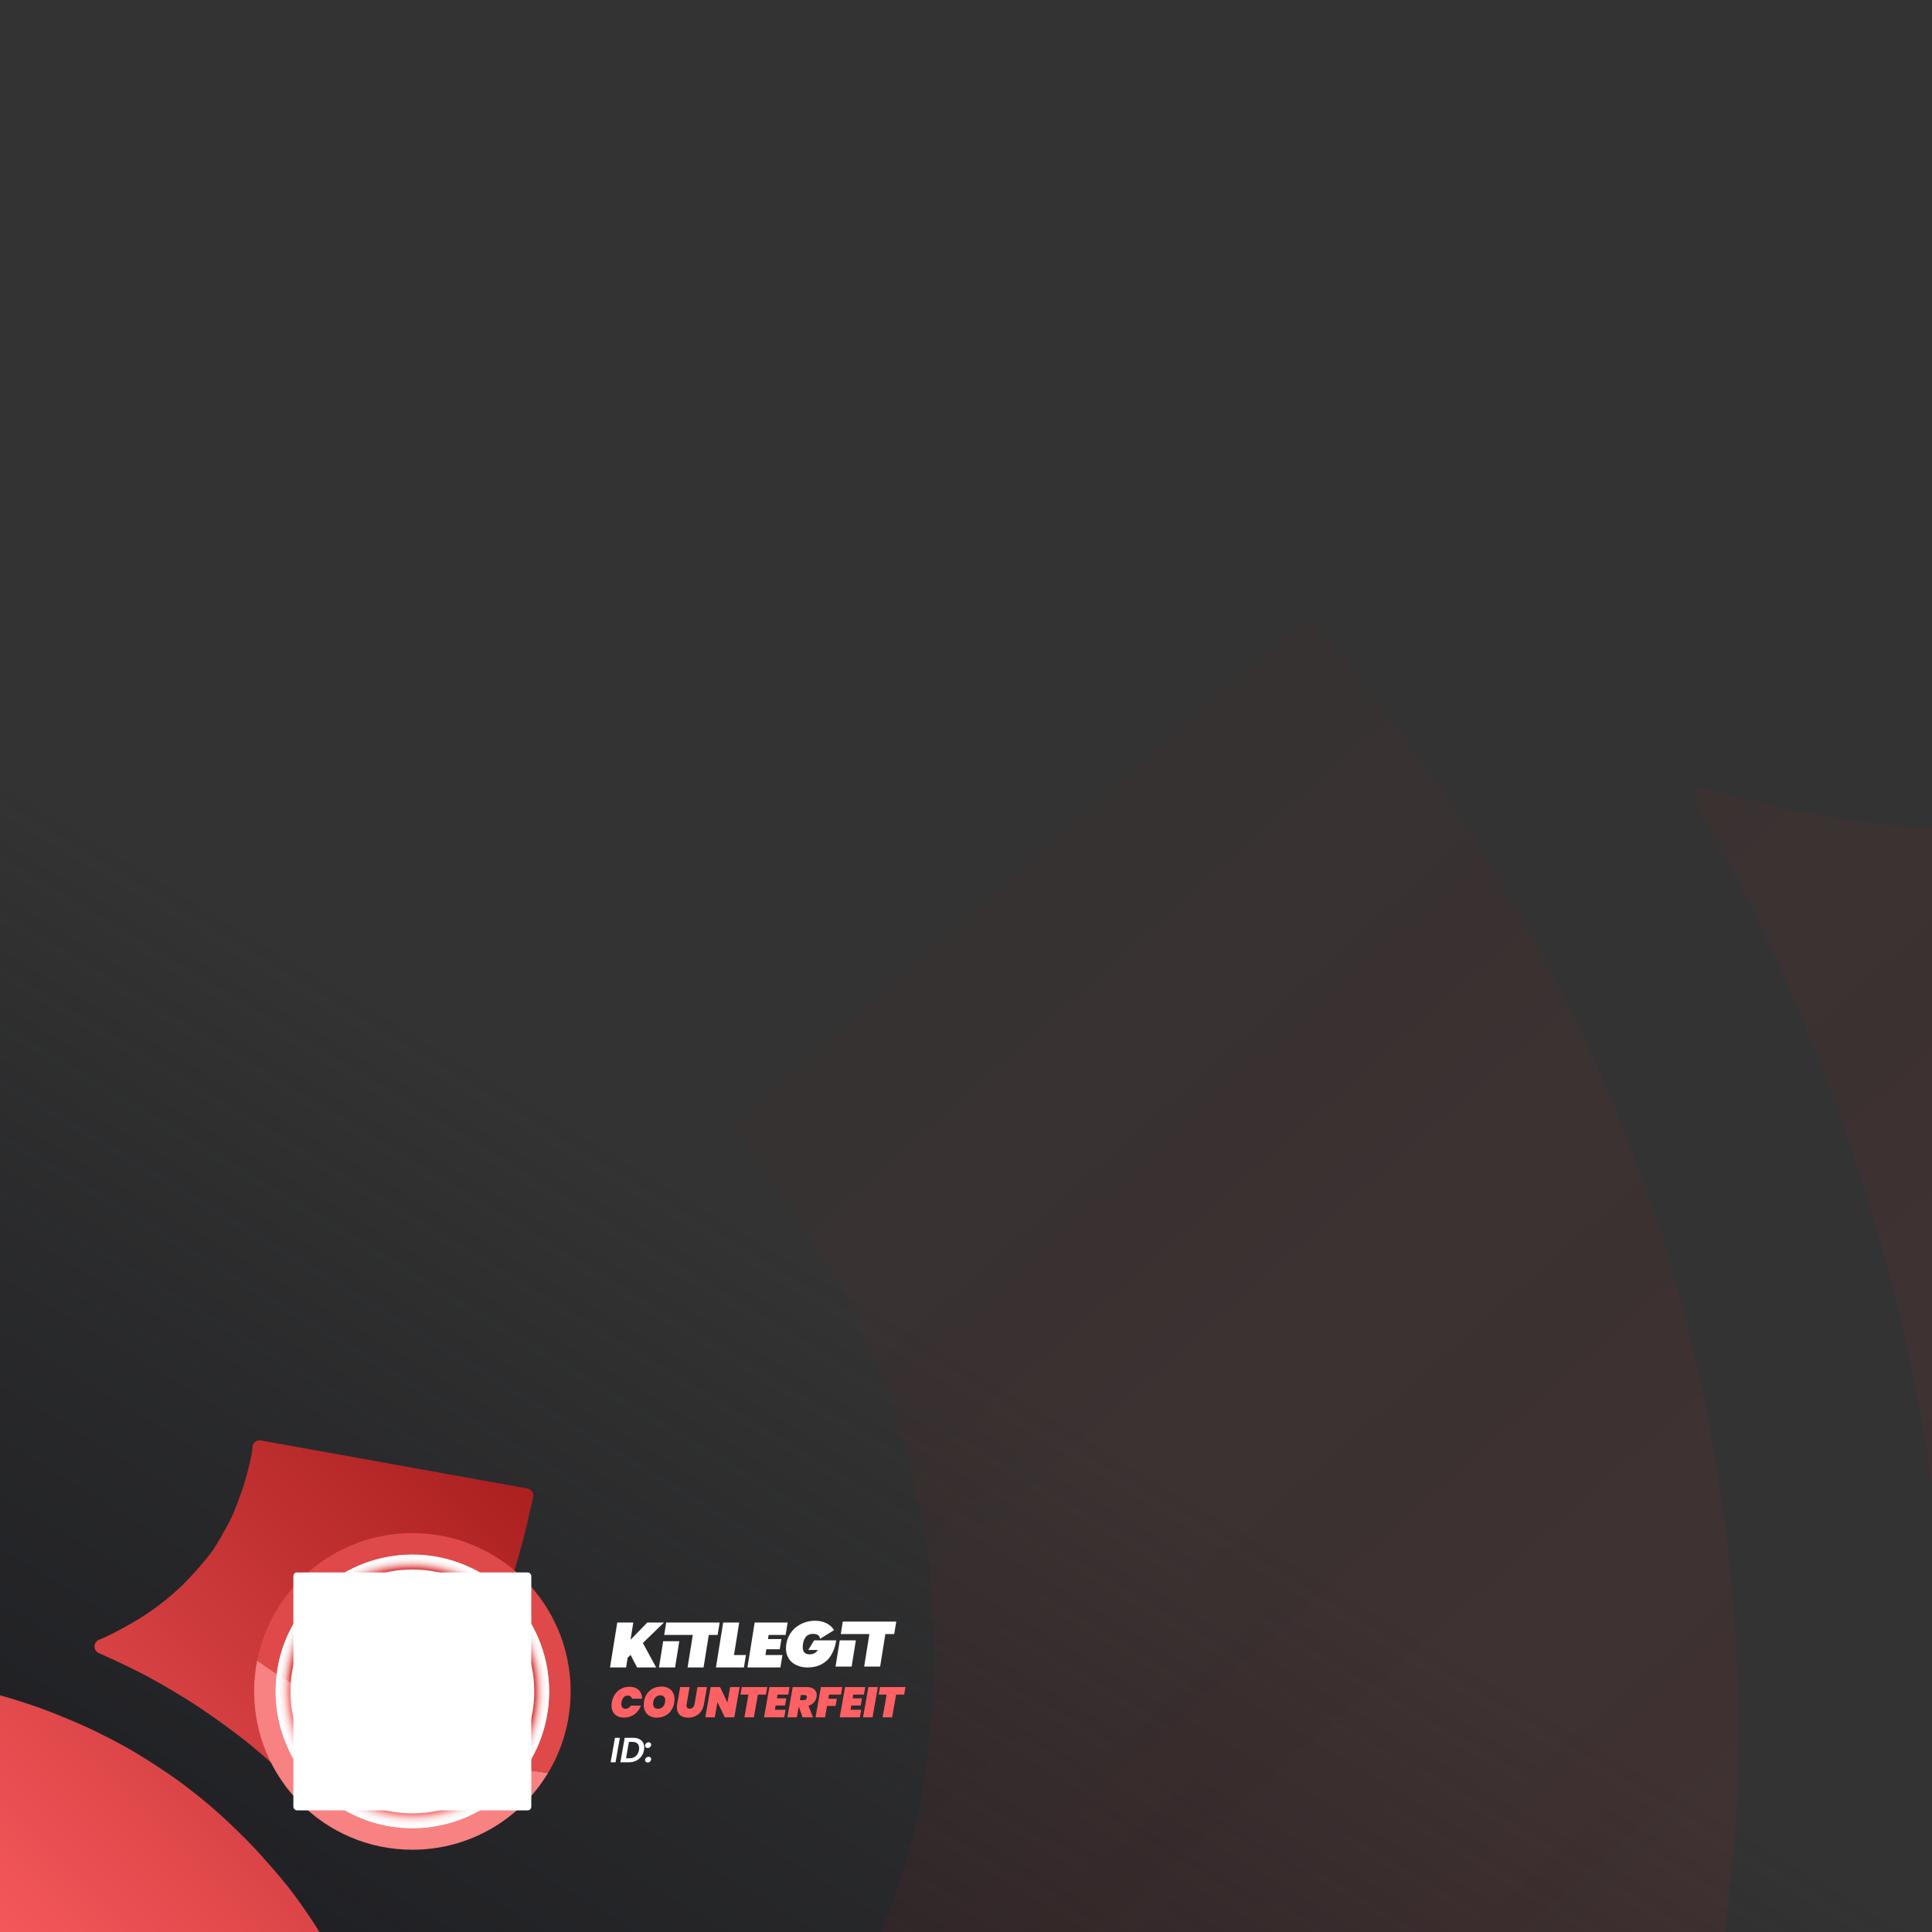 <svg width="1080" height="1080" viewBox="0 0 1080 1080" fill="none" xmlns="http://www.w3.org/2000/svg">
<rect x="0" y="0" width="1080" height="1080" fill="#333333" stroke="none"/>
<g clip-path="url(#clip0_5141_5712)">
<rect width="1080" height="1080" fill="url(#paint0_linear_5141_5712)" fill-opacity="0.85"/>
<g clip-path="url(#clip1_5141_5712)">
<path d="M371.183 906.986L359.366 918.446L366.806 932.121H356.14L352.493 925.108L350.872 926.67L349.997 932.121H341L345.053 906.986H354.017L352.461 916.645L361.878 906.986H371.183H371.183Z" fill="white"/>
<path d="M410.313 925.174H416.976L415.857 932.123H400.215L404.267 906.988H413.231L410.313 925.174Z" fill="white"/>
<path d="M439.168 913.935H429.685L429.313 916.23H436.818L435.893 921.936H428.388L427.886 925.172H437.385L436.25 932.121H417.836L421.872 906.986H440.303L439.168 913.935V913.935Z" fill="white"/>
<path d="M455.08 916.965H467.464C467.096 919.249 466.521 921.278 465.737 923.053C464.954 924.828 464.054 926.276 463.038 927.396C462.022 928.517 460.861 929.439 459.553 930.162C458.246 930.884 456.927 931.392 455.598 931.684C454.269 931.977 452.853 932.122 451.351 932.122C449.731 932.122 448.206 931.894 446.781 931.437C445.354 930.981 444.087 930.322 442.98 929.461C441.872 928.601 440.994 927.482 440.346 926.106C439.697 924.73 439.373 923.187 439.373 921.476C439.373 919.266 439.8 917.196 440.654 915.268C441.507 913.339 442.664 911.7 444.123 910.351C445.582 909.001 447.306 907.939 449.294 907.163C451.282 906.388 453.379 906 455.583 906C457.906 906 460.011 906.451 461.897 907.354C463.783 908.257 465.228 909.559 466.233 911.259L458.436 916.121C458.296 915.09 457.882 914.37 457.196 913.961C456.51 913.552 455.572 913.347 454.384 913.347C453.401 913.347 452.538 913.549 451.798 913.953C451.058 914.357 450.469 914.911 450.031 915.618C449.594 916.325 449.27 917.116 449.059 917.993C448.848 918.869 448.743 919.823 448.743 920.854C448.743 923.468 450.013 924.775 452.552 924.775C454.638 924.775 456.178 923.967 457.172 922.352H451.823L455.081 916.965H455.08Z" fill="white"/>
<path d="M467.072 931.626L469.436 916.963H478.433L476.069 931.626H467.072Z" fill="white"/>
<path d="M501.002 906.492L499.867 913.441H494.923L492.005 931.627H483.073L485.991 913.441H470.006L471.126 906.492H501.001H501.002Z" fill="white"/>
<path d="M368.363 932.124L370.727 917.461H379.724L377.36 932.124H368.363Z" fill="white"/>
<path d="M402.293 906.986L401.158 913.935H396.214L393.296 932.121H384.364L387.282 913.935H371.297L372.417 906.986H402.292H402.293Z" fill="white"/>
</g>
<path d="M342.027 951.521C342.314 949.849 342.911 948.36 343.818 947.054C344.726 945.749 345.873 944.737 347.258 944.021C348.643 943.288 350.188 942.922 351.892 942.922C353.357 942.922 354.614 943.201 355.665 943.758C356.732 944.3 357.544 945.072 358.102 946.075C358.659 947.078 358.93 948.249 358.914 949.586H353.325C353.165 949.029 352.879 948.599 352.465 948.296C352.051 947.978 351.541 947.819 350.936 947.819C350.044 947.819 349.28 948.153 348.643 948.822C348.006 949.491 347.592 950.39 347.401 951.521C347.337 951.839 347.306 952.182 347.306 952.548C347.306 953.376 347.505 954.029 347.903 954.506C348.317 954.984 348.898 955.223 349.646 955.223C350.251 955.223 350.817 955.072 351.342 954.769C351.868 954.451 352.306 954.013 352.656 953.456H358.245C357.767 954.793 357.075 955.963 356.167 956.967C355.259 957.97 354.177 958.75 352.919 959.307C351.677 959.849 350.323 960.119 348.858 960.119C347.377 960.119 346.111 959.849 345.06 959.307C344.01 958.75 343.213 957.97 342.672 956.967C342.131 955.948 341.86 954.769 341.86 953.432C341.86 952.779 341.916 952.142 342.027 951.521ZM367.033 960.167C365.6 960.167 364.342 959.873 363.259 959.283C362.176 958.694 361.34 957.866 360.751 956.799C360.162 955.717 359.867 954.483 359.867 953.097C359.867 951.075 360.281 949.292 361.109 947.747C361.953 946.187 363.124 944.976 364.621 944.116C366.133 943.241 367.869 942.803 369.828 942.803C371.292 942.803 372.566 943.097 373.649 943.687C374.748 944.26 375.592 945.08 376.181 946.147C376.77 947.198 377.065 948.416 377.065 949.801C377.065 951.807 376.643 953.599 375.799 955.175C374.971 956.752 373.792 957.978 372.264 958.854C370.751 959.729 369.007 960.167 367.033 960.167ZM367.845 955.223C368.673 955.223 369.39 955.008 369.995 954.578C370.616 954.132 371.085 953.551 371.404 952.835C371.722 952.102 371.882 951.314 371.882 950.47C371.882 949.594 371.643 948.917 371.165 948.44C370.703 947.946 370.035 947.699 369.159 947.699C368.331 947.699 367.606 947.914 366.985 948.344C366.364 948.774 365.886 949.355 365.552 950.088C365.234 950.804 365.074 951.585 365.074 952.428C365.074 953.304 365.305 953.989 365.767 954.483C366.245 954.976 366.937 955.223 367.845 955.223ZM385.498 943.089L383.826 952.62C383.778 952.874 383.755 953.137 383.755 953.408C383.755 953.949 383.898 954.379 384.184 954.698C384.471 955 384.925 955.151 385.546 955.151C386.31 955.151 386.915 954.928 387.361 954.483C387.807 954.021 388.102 953.4 388.245 952.62L389.917 943.089H395.195L393.523 952.62C393.237 954.276 392.664 955.669 391.804 956.799C390.96 957.93 389.917 958.774 388.675 959.331C387.449 959.889 386.095 960.167 384.614 960.167C382.719 960.167 381.207 959.674 380.076 958.686C378.946 957.683 378.38 956.258 378.38 954.411C378.38 953.822 378.436 953.225 378.548 952.62L380.22 943.089H385.498ZM410.476 960H405.173L401.065 951.497L399.56 960H394.258L397.244 943.089H402.546L406.63 951.736L408.159 943.089H413.461L410.476 960ZM428.898 943.089L428.158 947.293H423.667L421.422 960H416.12L418.365 947.293H413.922L414.663 943.089H428.898ZM434.66 947.293L434.301 949.395H439.556L438.839 953.384H433.585L433.155 955.772H439.126L438.386 960H427.112L430.098 943.089H441.371L440.631 947.293H434.66ZM451.013 943.089C452.828 943.089 454.205 943.495 455.145 944.308C456.084 945.12 456.554 946.202 456.554 947.556C456.554 947.954 456.522 948.312 456.459 948.631C456.252 949.777 455.758 950.788 454.978 951.664C454.197 952.524 453.186 953.145 451.944 953.527L454.476 960H448.648L446.522 953.933L445.448 960H440.145L443.131 943.089H451.013ZM447.143 950.398H449.245C449.755 950.398 450.153 950.287 450.44 950.064C450.742 949.825 450.941 949.459 451.037 948.965C451.053 948.886 451.061 948.782 451.061 948.655C451.061 948.304 450.949 948.034 450.726 947.843C450.503 947.636 450.177 947.532 449.747 947.532H447.645L447.143 950.398ZM470.835 943.089L470.095 947.293H463.455L463.049 949.634H467.826L467.109 953.623H462.332L461.21 960H455.907L458.893 943.089H470.835ZM476.955 947.293L476.596 949.395H481.851L481.135 953.384H475.88L475.45 955.772H481.421L480.681 960H469.407L472.393 943.089H483.666L482.926 947.293H476.955ZM490.728 943.089L487.743 960H482.44L485.426 943.089H490.728ZM506.164 943.089L505.424 947.293H500.934L498.688 960H493.386L495.631 947.293H491.188L491.929 943.089H506.164Z" fill="#FF6064"/>
<path d="M346.505 971.448L344.096 985.123H341.333L343.762 971.448H346.505ZM353.996 971.448C355.263 971.448 356.353 971.67 357.267 972.114C358.195 972.545 358.9 973.165 359.383 973.975C359.88 974.785 360.128 975.745 360.128 976.855C360.128 977.352 360.082 977.835 359.991 978.305C359.756 979.677 359.246 980.878 358.463 981.91C357.692 982.929 356.712 983.719 355.524 984.281C354.335 984.842 353.016 985.123 351.566 985.123H346.786L349.215 971.448H353.996ZM351.88 982.89C353.316 982.89 354.492 982.485 355.406 981.675C356.334 980.865 356.928 979.742 357.189 978.305C357.254 977.874 357.287 977.502 357.287 977.188C357.287 976.091 356.961 975.242 356.307 974.641C355.667 974.041 354.727 973.74 353.486 973.74H351.566L349.96 982.89H351.88ZM362.024 985.26C361.593 985.26 361.247 985.136 360.986 984.888C360.725 984.64 360.594 984.326 360.594 983.948C360.594 983.425 360.79 982.981 361.182 982.615C361.587 982.237 362.057 982.047 362.592 982.047C363.024 982.047 363.363 982.171 363.611 982.419C363.872 982.654 364.003 982.968 364.003 983.36C364.003 983.882 363.807 984.333 363.415 984.712C363.024 985.077 362.56 985.26 362.024 985.26ZM362.024 977.149C361.593 977.149 361.247 977.025 360.986 976.777C360.725 976.529 360.594 976.215 360.594 975.837C360.594 975.314 360.79 974.87 361.182 974.504C361.587 974.125 362.057 973.936 362.592 973.936C363.024 973.936 363.363 974.06 363.611 974.308C363.872 974.543 364.003 974.857 364.003 975.249C364.003 975.771 363.807 976.222 363.415 976.601C363.024 976.966 362.56 977.149 362.024 977.149Z" fill="white"/>
<path d="M141.136 809.242C141.063 811.792 139.337 819.939 137.1 827.354C134.987 834.791 131.091 844.982 128.486 850.152C125.881 855.322 121.603 862.625 119.12 866.407C116.511 870.166 109.958 877.956 104.43 883.625C98.248 890.072 89.619 897.232 81.451 902.553C74.29 907.286 63.448 913.15 57.438 915.784L55.346 916.637C52.035 917.987 52.016 922.697 55.292 924.13C65.996 928.81 74.806 933.146 81.963 936.864C91.005 941.697 104.837 949.957 112.747 955.355C120.68 960.629 132.156 969.105 138.343 974.065C144.53 979.024 154.091 987.412 159.463 992.609C164.835 997.806 172.445 1005.59 176.33 1009.75C180.192 1014.03 183.975 1018.04 184.736 1018.82C185.622 1019.62 189.842 1016.92 198.323 1009.86C205.018 1004.15 215.532 994.382 221.693 988.059C227.728 981.713 238.383 969.023 245.352 959.641C252.174 950.361 261.218 936.612 265.245 929.263C269.398 921.937 274.822 911.124 277.312 905.165C279.927 899.228 283.823 889.036 286.176 882.412C288.403 875.764 292.325 861.861 294.702 851.524L298.043 836.897C298.55 834.673 297.098 832.475 294.852 832.07L145.848 805.221C143.428 804.785 141.191 806.615 141.139 809.073L141.136 809.242ZM-42.186 1014.97L-54.946 1085.78C-55.309 1087.8 -54.092 1089.76 -52.129 1090.34C-45.447 1092.31 -39.426 1094.14 -34.21 1095.74C-28.257 1097.71 -19.013 1101.42 -13.84 1104.15C-8.667 1106.88 -0.542 1111.8 4.146 1115.08C8.833 1118.36 16.667 1124.9 21.505 1129.49C26.343 1134.08 34.059 1143.41 38.766 1150.16C43.472 1156.9 49.548 1167.48 52.203 1173.47C54.959 1179.6 58.074 1188.75 59.367 1193.73C60.659 1198.7 62.255 1207.7 62.87 1213.58C63.484 1219.46 63.578 1230.37 63.176 1237.6C62.751 1244.96 61.502 1253.32 60.614 1256.11L60.38 1256.81C59.613 1259.12 61.069 1261.57 63.464 1262.01L212.489 1288.98C214.746 1289.39 216.884 1287.81 217.168 1285.54C220.394 1259.62 221.579 1246.29 221.745 1239.26C222.022 1232.01 221.778 1219.79 221.33 1212.27C220.859 1204.88 219.572 1192.73 218.433 1185.48C217.294 1178.22 213.974 1163.78 210.958 1153.37C208.044 1143.11 203.058 1128.62 200.004 1121.28C196.803 1114.04 192.236 1104.37 189.879 1099.59C187.5 1094.93 181.891 1085.34 177.501 1078.27C173.11 1071.2 165.538 1060.35 160.595 1054.2C155.651 1048.06 147.232 1038.34 141.927 1032.77C136.52 1027.05 127.218 1017.94 121.098 1012.61C115.001 1007.15 104.647 998.88 98.019 994.225C91.391 989.57 80.791 982.662 74.38 978.944C67.992 975.101 56.795 969.367 49.671 966.033C42.422 962.676 30.32 957.676 22.711 954.895C15.101 952.114 1.324 947.837 -7.792 945.554C-16.885 943.146 -25.399 941.099 -26.646 940.875C-28.641 940.515 -29.549 944.837 -42.164 1014.85L-42.186 1014.97Z" fill="url(#paint1_linear_5141_5712)"/>
<g clip-path="url(#clip2_5141_5712)">
<path d="M306.343 991.119C314.37 977.797 318.994 962.191 318.994 945.506C318.994 896.624 279.383 857.006 230.524 857.006C187.527 857.006 151.709 887.692 143.729 928.366C167.321 944.969 195.566 959.837 227.091 971.395C254.21 981.342 281.07 987.85 306.343 991.119Z" fill="#DF4949"/>
<path d="M230.523 1034.01C262.703 1034.01 290.86 1016.81 306.342 991.12C281.069 987.851 254.21 981.343 227.091 971.396C195.566 959.838 167.32 944.97 143.728 928.367C142.637 933.913 142.053 939.642 142.053 945.507C142.053 994.382 181.664 1034.01 230.523 1034.01Z" fill="#F88181"/>
<g opacity="0.7">
<path fill-rule="evenodd" clip-rule="evenodd" d="M230.523 1022.02C188.346 1022.02 154.031 987.696 154.031 945.505C154.031 941.287 154.379 937.062 155.063 932.944C157.971 915.268 167.113 899.078 180.791 887.361C194.622 875.514 212.286 868.988 230.523 868.988C272.7 868.988 307.009 903.314 307.009 945.505C307.009 960.244 302.815 974.551 294.876 986.87C280.703 1008.88 256.645 1022.02 230.523 1022.02ZM230.523 869.431C193.123 869.431 161.569 896.175 155.5 933.021C154.822 937.11 154.474 941.31 154.474 945.505C154.474 987.448 188.588 1021.57 230.523 1021.57C256.492 1021.57 280.414 1008.51 294.505 986.628C302.396 974.38 306.566 960.161 306.566 945.505C306.566 903.556 272.452 869.431 230.523 869.431Z" fill="white"/>
</g>
<g opacity="0.69">
<path fill-rule="evenodd" clip-rule="evenodd" d="M230.522 1021.94C188.387 1021.94 154.107 987.649 154.107 945.505C154.107 941.292 154.455 937.068 155.14 932.961C158.047 915.297 167.177 899.125 180.843 887.419C194.656 875.584 212.303 869.064 230.522 869.064C272.658 869.064 306.931 903.355 306.931 945.505C306.931 960.225 302.744 974.515 294.811 986.828C280.656 1008.81 256.621 1021.94 230.522 1021.94ZM230.522 869.507C193.158 869.507 161.633 896.222 155.57 933.032C154.892 937.121 154.55 941.316 154.55 945.505C154.55 987.407 188.629 1021.5 230.522 1021.5C256.468 1021.5 280.367 1008.45 294.439 986.587C302.325 974.35 306.495 960.143 306.495 945.505C306.495 903.597 272.41 869.507 230.522 869.507Z" fill="white"/>
</g>
<g opacity="0.69">
<path fill-rule="evenodd" clip-rule="evenodd" d="M230.524 1021.86C188.435 1021.86 154.191 987.609 154.191 945.506C154.191 941.3 154.533 937.081 155.212 932.975C158.119 915.334 167.244 899.174 180.892 887.48C194.699 875.656 212.322 869.143 230.524 869.143C272.612 869.143 306.856 903.398 306.856 945.506C306.856 960.215 302.669 974.487 294.747 986.789C280.604 1008.75 256.593 1021.86 230.524 1021.86ZM230.524 869.585C193.195 869.585 161.706 896.271 155.648 933.045C154.97 937.128 154.628 941.323 154.628 945.506C154.628 987.367 188.671 1021.43 230.524 1021.43C256.446 1021.43 280.315 1008.39 294.382 986.547C302.256 974.322 306.42 960.132 306.42 945.506C306.42 903.64 272.37 869.585 230.524 869.585Z" fill="white"/>
</g>
<g opacity="0.68">
<path fill-rule="evenodd" clip-rule="evenodd" d="M230.523 1021.79C188.476 1021.79 154.268 987.567 154.268 945.506C154.268 941.299 154.61 937.086 155.288 932.986C158.196 915.363 167.308 899.22 180.944 887.538C194.734 875.726 212.34 869.225 230.523 869.225C272.57 869.225 306.779 903.445 306.779 945.506C306.779 960.197 302.597 974.457 294.682 986.741C280.55 1008.69 256.569 1021.79 230.523 1021.79ZM230.523 869.655C193.236 869.655 161.776 896.323 155.718 933.057C155.046 937.134 154.704 941.323 154.704 945.506C154.704 987.325 188.718 1021.35 230.523 1021.35C256.422 1021.35 280.267 1008.32 294.316 986.505C302.184 974.292 306.342 960.114 306.342 945.506C306.342 903.681 272.329 869.655 230.523 869.655Z" fill="white"/>
</g>
<g opacity="0.67">
<path fill-rule="evenodd" clip-rule="evenodd" d="M230.523 1021.71C188.517 1021.71 154.344 987.525 154.344 945.505C154.344 941.304 154.686 937.098 155.364 932.997C158.266 915.392 167.367 899.267 180.991 887.597C194.769 875.797 212.357 869.301 230.523 869.301C272.529 869.301 306.702 903.485 306.702 945.505C306.702 960.184 302.526 974.433 294.617 986.699C280.503 1008.62 256.539 1021.71 230.523 1021.71ZM230.523 869.731C193.271 869.731 161.84 896.37 155.795 933.068C155.116 937.145 154.774 941.328 154.774 945.505C154.774 987.283 188.753 1021.27 230.523 1021.27C256.392 1021.27 280.214 1008.26 294.251 986.469C302.113 974.268 306.265 960.102 306.265 945.505C306.265 903.721 272.287 869.731 230.523 869.731Z" fill="white"/>
</g>
<g opacity="0.67">
<path fill-rule="evenodd" clip-rule="evenodd" d="M230.522 1021.63C188.558 1021.63 154.42 987.477 154.42 945.505C154.42 941.304 154.762 937.103 155.44 933.008C158.342 915.421 167.431 899.314 181.044 887.655C194.804 875.867 212.374 869.377 230.522 869.377C272.487 869.377 306.625 903.526 306.625 945.505C306.625 960.172 302.449 974.403 294.551 986.657C280.449 1008.56 256.515 1021.63 230.522 1021.63ZM230.522 869.808C193.306 869.808 161.91 896.417 155.865 933.079C155.193 937.15 154.85 941.333 154.85 945.505C154.85 987.241 188.794 1021.2 230.522 1021.2C256.367 1021.2 280.166 1008.2 294.192 986.427C302.042 974.238 306.194 960.084 306.194 945.505C306.194 903.762 272.245 869.808 230.522 869.808Z" fill="white"/>
</g>
<g opacity="0.66">
<path fill-rule="evenodd" clip-rule="evenodd" d="M230.524 1021.56C188.6 1021.56 154.498 987.437 154.498 945.506C154.498 941.317 154.84 937.116 155.518 933.022C158.414 915.451 167.497 899.362 181.098 887.716C194.841 875.939 212.399 869.455 230.524 869.455C272.441 869.455 306.549 903.569 306.549 945.506C306.549 960.156 302.379 974.375 294.488 986.617C280.397 1008.49 256.487 1021.56 230.524 1021.56ZM230.524 869.886C193.342 869.886 161.977 896.465 155.943 933.092C155.271 937.163 154.929 941.335 154.929 945.506C154.929 987.201 188.842 1021.13 230.524 1021.13C256.339 1021.13 280.12 1008.14 294.128 986.387C301.972 974.21 306.119 960.073 306.119 945.506C306.119 903.805 272.205 869.886 230.524 869.886Z" fill="white"/>
</g>
<g opacity="0.65">
<path fill-rule="evenodd" clip-rule="evenodd" d="M230.523 1021.47C188.647 1021.47 154.574 987.396 154.574 945.506C154.574 941.317 154.916 937.122 155.595 933.033C158.491 915.486 167.562 899.409 181.145 887.774C194.875 876.009 212.416 869.531 230.523 869.531C272.399 869.531 306.472 903.616 306.472 945.506C306.472 960.138 302.302 974.345 294.423 986.575C280.35 1008.43 256.463 1021.47 230.523 1021.47ZM230.523 869.956C193.383 869.956 162.047 896.518 156.019 933.104C155.341 937.169 155.005 941.34 155.005 945.506C155.005 987.16 188.883 1021.05 230.523 1021.05C256.315 1021.05 280.067 1008.08 294.063 986.345C301.901 974.18 306.042 960.055 306.042 945.506C306.042 903.846 272.163 869.956 230.523 869.956Z" fill="white"/>
</g>
<g opacity="0.64">
<path fill-rule="evenodd" clip-rule="evenodd" d="M230.523 1021.4C188.688 1021.4 154.65 987.354 154.65 945.505C154.65 941.322 154.992 937.133 155.671 933.05C158.561 915.515 167.626 899.456 181.197 887.833C194.916 876.08 212.433 869.607 230.523 869.607C272.357 869.607 306.389 903.656 306.389 945.505C306.389 960.125 302.231 974.315 294.357 986.534C280.296 1008.36 256.433 1021.4 230.523 1021.4ZM230.523 870.032C193.418 870.032 162.111 896.565 156.09 933.115C155.417 937.18 155.075 941.346 155.075 945.505C155.075 987.118 188.924 1020.97 230.523 1020.97C256.291 1020.97 280.019 1008.02 293.997 986.304C301.83 974.15 305.964 960.043 305.964 945.505C305.964 903.886 272.122 870.032 230.523 870.032Z" fill="white"/>
</g>
<g opacity="0.64">
<path fill-rule="evenodd" clip-rule="evenodd" d="M230.522 1021.32C188.729 1021.32 154.727 987.312 154.727 945.504C154.727 941.327 155.069 937.138 155.747 933.061C158.631 915.544 167.69 899.502 181.244 887.891C194.951 876.15 212.451 869.684 230.522 869.684C272.316 869.684 306.312 903.697 306.312 945.504C306.312 960.107 302.16 974.285 294.292 986.492C280.249 1008.3 256.409 1021.32 230.522 1021.32ZM230.522 870.108C193.453 870.108 162.182 896.611 156.166 933.126C155.493 937.185 155.151 941.351 155.151 945.504C155.151 987.076 188.965 1020.9 230.522 1020.9C256.261 1020.9 279.971 1007.95 293.938 986.262C301.759 974.119 305.893 960.024 305.893 945.504C305.893 903.927 272.08 870.108 230.522 870.108Z" fill="white"/>
</g>
<g opacity="0.63">
<path fill-rule="evenodd" clip-rule="evenodd" d="M230.524 1021.24C188.771 1021.24 154.805 987.266 154.805 945.506C154.805 941.335 155.147 937.152 155.825 933.075C158.709 915.575 167.757 899.551 181.299 887.951C194.988 876.222 212.47 869.762 230.524 869.762C272.276 869.762 306.237 903.74 306.237 945.506C306.237 960.097 302.084 974.257 294.228 986.452C280.197 1008.23 256.381 1021.24 230.524 1021.24ZM230.524 870.187C193.49 870.187 162.254 896.66 156.238 933.145C155.571 937.199 155.229 941.358 155.229 945.506C155.229 987.036 189.007 1020.83 230.524 1020.83C256.239 1020.83 279.92 1007.89 293.874 986.222C301.689 974.091 305.818 960.014 305.818 945.506C305.818 903.976 272.04 870.187 230.524 870.187Z" fill="white"/>
</g>
<g opacity="0.62">
<path fill-rule="evenodd" clip-rule="evenodd" d="M230.523 1021.17C188.818 1021.17 154.887 987.224 154.887 945.505C154.887 941.334 155.229 937.157 155.901 933.086C158.779 915.604 167.815 899.597 181.345 888.01C195.023 876.292 212.487 869.838 230.523 869.838C272.228 869.838 306.16 903.781 306.16 945.505C306.16 960.078 302.013 974.227 294.163 986.41C280.143 1008.18 256.357 1021.17 230.523 1021.17ZM230.523 870.257C193.531 870.257 162.318 896.712 156.314 933.157C155.642 937.204 155.305 941.358 155.305 945.505C155.305 986.994 189.048 1020.75 230.523 1020.75C256.215 1020.75 279.872 1007.83 293.809 986.18C301.618 974.067 305.741 960.002 305.741 945.505C305.741 904.017 271.998 870.257 230.523 870.257Z" fill="white"/>
</g>
<g opacity="0.62">
<path fill-rule="evenodd" clip-rule="evenodd" d="M230.523 1021.09C188.859 1021.09 154.963 987.182 154.963 945.505C154.963 941.334 155.305 937.162 155.977 933.097C158.856 915.639 167.88 899.644 181.398 888.068C195.058 876.363 212.504 869.92 230.523 869.92C272.186 869.92 306.082 903.827 306.082 945.505C306.082 960.066 301.936 974.197 294.098 986.368C280.096 1008.11 256.327 1021.09 230.523 1021.09ZM230.523 870.333C193.566 870.333 162.389 896.759 156.39 933.168C155.718 937.209 155.376 941.357 155.376 945.505C155.376 986.952 189.089 1020.67 230.523 1020.67C256.185 1020.67 279.818 1007.76 293.75 986.138C301.547 974.037 305.664 959.983 305.664 945.505C305.664 904.057 271.956 870.333 230.523 870.333Z" fill="white"/>
</g>
<g opacity="0.61">
<path fill-rule="evenodd" clip-rule="evenodd" d="M230.522 1021.01C188.9 1021.01 155.039 987.143 155.039 945.506C155.039 941.341 155.381 937.175 156.054 933.11C158.926 915.67 167.944 899.693 181.445 888.129C195.093 876.435 212.521 869.998 230.522 869.998C272.145 869.998 306.005 903.87 306.005 945.506C306.005 960.05 301.865 974.168 294.032 986.322C280.042 1008.05 256.302 1021.01 230.522 1021.01ZM230.522 870.411C193.6 870.411 162.453 896.808 156.46 933.181C155.788 937.217 155.452 941.364 155.452 945.506C155.452 986.912 189.13 1020.6 230.522 1020.6C256.161 1020.6 279.771 1007.7 293.684 986.104C301.475 974.009 305.592 959.973 305.592 945.506C305.592 904.1 271.915 870.411 230.522 870.411Z" fill="white"/>
</g>
<g opacity="0.6">
<path fill-rule="evenodd" clip-rule="evenodd" d="M230.524 1020.94C188.942 1020.94 155.117 987.095 155.117 945.506C155.117 941.346 155.459 937.181 156.132 933.122C159.004 915.699 168.01 899.739 181.499 888.187C195.129 876.505 212.54 870.074 230.524 870.074C272.099 870.074 305.93 903.911 305.93 945.506C305.93 960.037 301.795 974.138 293.969 986.281C279.996 1007.98 256.274 1020.94 230.524 1020.94ZM230.524 870.487C193.643 870.487 162.525 896.854 156.539 933.192C155.866 937.222 155.53 941.37 155.53 945.506C155.53 986.871 189.172 1020.52 230.524 1020.52C256.133 1020.52 279.725 1007.64 293.621 986.062C301.406 973.979 305.517 959.955 305.517 945.506C305.517 904.141 271.875 870.487 230.524 870.487Z" fill="white"/>
</g>
<g opacity="0.6">
<path fill-rule="evenodd" clip-rule="evenodd" d="M230.523 1020.85C188.989 1020.85 155.193 987.053 155.193 945.505C155.193 941.352 155.535 937.192 156.208 933.139C159.074 915.728 168.075 899.786 181.546 888.246C195.17 876.575 212.564 870.15 230.523 870.15C272.057 870.15 305.853 903.951 305.853 945.505C305.853 960.019 301.718 974.108 293.903 986.239C279.943 1007.92 256.25 1020.85 230.523 1020.85ZM230.523 870.557C193.678 870.557 162.589 896.907 156.609 933.204C155.942 937.233 155.606 941.375 155.606 945.505C155.606 986.829 189.213 1020.45 230.523 1020.45C256.109 1020.45 279.677 1007.58 293.555 986.02C301.335 973.949 305.44 959.942 305.44 945.505C305.44 904.182 271.833 870.557 230.523 870.557Z" fill="white"/>
</g>
<g opacity="0.59">
<path fill-rule="evenodd" clip-rule="evenodd" d="M230.523 1020.78C189.03 1020.78 155.27 987.011 155.27 945.505C155.27 941.357 155.612 937.197 156.284 933.15C159.145 915.757 168.139 899.833 181.598 888.304C195.205 876.646 212.581 870.227 230.523 870.227C272.015 870.227 305.776 903.998 305.776 945.505C305.776 960.007 301.647 974.078 293.838 986.197C279.889 1007.85 256.22 1020.78 230.523 1020.78ZM230.523 870.634C193.713 870.634 162.66 896.954 156.685 933.215C156.019 937.245 155.676 941.381 155.676 945.505C155.676 986.787 189.254 1020.37 230.523 1020.37C256.085 1020.37 279.624 1007.51 293.496 985.979C301.258 973.919 305.363 959.924 305.363 945.505C305.363 904.222 271.791 870.634 230.523 870.634Z" fill="white"/>
</g>
<g opacity="0.58">
<path fill-rule="evenodd" clip-rule="evenodd" d="M230.522 1020.7C189.071 1020.7 155.346 986.971 155.346 945.506C155.346 941.364 155.688 937.211 156.36 933.163C159.221 915.788 168.203 899.881 181.645 888.365C195.24 876.718 212.598 870.305 230.522 870.305C271.973 870.305 305.692 904.041 305.692 945.506C305.692 959.991 301.57 974.05 293.773 986.157C279.841 1007.79 256.196 1020.7 230.522 1020.7ZM230.522 870.712C193.748 870.712 162.724 897.002 156.755 933.228C156.089 937.258 155.753 941.388 155.753 945.506C155.753 986.747 189.295 1020.3 230.522 1020.3C256.061 1020.3 279.576 1007.46 293.43 985.939C301.186 973.897 305.291 959.914 305.291 945.506C305.291 904.265 271.749 870.712 230.522 870.712Z" fill="white"/>
</g>
<g opacity="0.58">
<path fill-rule="evenodd" clip-rule="evenodd" d="M230.523 1020.62C189.113 1020.62 155.43 986.924 155.43 945.506C155.43 941.364 155.766 937.216 156.432 933.175C159.293 915.823 168.27 899.928 181.7 888.423C195.277 876.788 212.617 870.381 230.523 870.381C271.928 870.381 305.617 904.082 305.617 945.506C305.617 959.978 301.5 974.02 293.709 986.115C279.79 1007.73 256.168 1020.62 230.523 1020.62ZM230.523 870.788C193.785 870.788 162.796 897.049 156.833 933.239C156.167 937.263 155.831 941.387 155.831 945.506C155.831 986.705 189.337 1020.22 230.523 1020.22C256.032 1020.22 279.524 1007.39 293.367 985.897C301.117 973.867 305.216 959.896 305.216 945.506C305.216 904.306 271.709 870.788 230.523 870.788Z" fill="white"/>
</g>
<g opacity="0.57">
<path fill-rule="evenodd" clip-rule="evenodd" d="M230.523 1020.55C189.154 1020.55 155.506 986.882 155.506 945.505C155.506 941.369 155.842 937.227 156.509 933.186C159.369 915.852 168.328 899.975 181.746 888.482C195.312 876.859 212.634 870.457 230.523 870.457C271.886 870.457 305.54 904.122 305.54 945.505C305.54 959.96 301.423 973.99 293.644 986.073C279.742 1007.66 256.144 1020.55 230.523 1020.55ZM230.523 870.858C193.825 870.858 162.867 897.101 156.904 933.251C156.243 937.269 155.907 941.393 155.907 945.505C155.907 986.663 189.378 1020.15 230.523 1020.15C256.008 1020.15 279.477 1007.33 293.302 985.855C301.046 973.837 305.139 959.883 305.139 945.505C305.139 904.347 271.668 870.858 230.523 870.858Z" fill="white"/>
</g>
<g opacity="0.56">
<path fill-rule="evenodd" clip-rule="evenodd" d="M230.522 1020.47C189.201 1020.47 155.582 986.84 155.582 945.504C155.582 941.369 155.918 937.233 156.585 933.197C159.439 915.881 168.393 900.021 181.799 888.534C195.347 876.929 212.651 870.539 230.522 870.539C271.844 870.539 305.463 904.169 305.463 945.504C305.463 959.948 301.352 973.96 293.578 986.032C279.688 1007.6 256.12 1020.47 230.522 1020.47ZM230.522 870.934C193.86 870.934 162.931 897.148 156.98 933.262C156.313 937.274 155.977 941.392 155.977 945.504C155.977 986.622 189.419 1020.07 230.522 1020.07C255.978 1020.07 279.429 1007.27 293.242 985.813C300.974 973.807 305.062 959.871 305.062 945.504C305.062 904.387 271.626 870.934 230.522 870.934Z" fill="white"/>
</g>
<g opacity="0.55">
<path fill-rule="evenodd" clip-rule="evenodd" d="M230.522 1020.39C189.242 1020.39 155.658 986.8 155.658 945.506C155.658 941.376 155.994 937.24 156.661 933.216C159.516 915.911 168.457 900.07 181.845 888.594C195.387 877.001 212.669 870.617 230.522 870.617C271.802 870.617 305.386 904.212 305.386 945.506C305.386 959.931 301.281 973.932 293.513 985.992C279.635 1007.53 256.09 1020.39 230.522 1020.39ZM230.522 871.012C193.895 871.012 163.001 897.197 157.056 933.281C156.39 937.281 156.053 941.394 156.053 945.506C156.053 986.582 189.46 1020 230.522 1020C255.954 1020 279.375 1007.2 293.177 985.773C300.903 973.779 304.991 959.855 304.991 945.506C304.991 904.43 271.584 871.012 230.522 871.012Z" fill="white"/>
</g>
<g opacity="0.55">
<path fill-rule="evenodd" clip-rule="evenodd" d="M230.523 1020.32C189.284 1020.32 155.736 986.752 155.736 945.505C155.736 941.381 156.073 937.245 156.739 933.227C159.588 915.94 168.523 900.111 181.9 888.653C195.424 877.071 212.694 870.693 230.523 870.693C271.762 870.693 305.31 904.253 305.31 945.505C305.31 959.919 301.205 973.902 293.45 985.95C279.589 1007.47 256.068 1020.32 230.523 1020.32ZM230.523 871.089C193.932 871.089 163.068 897.249 157.128 933.292C156.468 937.293 156.131 941.399 156.131 945.505C156.131 986.54 189.503 1019.92 230.523 1019.92C255.932 1019.92 279.33 1007.14 293.113 985.737C300.834 973.755 304.915 959.842 304.915 945.505C304.915 904.471 271.544 871.089 230.523 871.089Z" fill="white"/>
</g>
<g opacity="0.54">
<path fill-rule="evenodd" clip-rule="evenodd" d="M230.523 1020.24C189.325 1020.24 155.812 986.71 155.812 945.505C155.812 941.387 156.149 937.257 156.815 933.239C159.664 915.975 168.588 900.157 181.947 888.711C195.459 877.142 212.711 870.77 230.523 870.77C271.715 870.77 305.233 904.293 305.233 945.505C305.233 959.901 301.134 973.872 293.378 985.908C279.536 1007.4 256.038 1020.24 230.523 1020.24ZM230.523 871.159C193.973 871.159 163.138 897.296 157.204 933.304C156.538 937.298 156.202 941.404 156.202 945.505C156.202 986.498 189.543 1019.84 230.523 1019.84C255.902 1019.84 279.276 1007.08 293.048 985.696C300.763 973.725 304.838 959.824 304.838 945.505C304.838 904.512 271.502 871.159 230.523 871.159Z" fill="white"/>
</g>
<g opacity="0.53">
<path fill-rule="evenodd" clip-rule="evenodd" d="M230.522 1020.16C189.372 1020.16 155.889 986.671 155.889 945.506C155.889 941.394 156.225 937.27 156.891 933.252C159.734 916.006 168.652 900.206 181.999 888.772C195.494 877.214 212.728 870.848 230.522 870.848C271.673 870.848 305.156 904.336 305.156 945.506C305.156 959.885 301.063 973.844 293.313 985.862C279.488 1007.34 256.014 1020.16 230.522 1020.16ZM230.522 871.237C194.008 871.237 163.202 897.345 157.275 933.317C156.614 937.311 156.278 941.412 156.278 945.506C156.278 986.458 189.584 1019.77 230.522 1019.77C255.878 1019.77 279.228 1007.02 292.988 985.656C300.691 973.696 304.761 959.814 304.761 945.506C304.761 904.554 271.461 871.237 230.522 871.237Z" fill="white"/>
</g>
<g opacity="0.53">
<path fill-rule="evenodd" clip-rule="evenodd" d="M230.522 1020.08C189.413 1020.08 155.965 986.629 155.965 945.506C155.965 941.393 156.301 937.275 156.968 933.263C159.804 916.035 168.716 900.253 182.052 888.83C195.529 877.284 212.745 870.924 230.522 870.924C271.631 870.924 305.079 904.383 305.079 945.506C305.079 959.872 300.986 973.814 293.247 985.82C279.434 1007.28 255.984 1020.08 230.522 1020.08ZM230.522 871.313C194.043 871.313 163.273 897.391 157.351 933.328C156.69 937.317 156.354 941.417 156.354 945.506C156.354 986.416 189.625 1019.7 230.522 1019.7C255.854 1019.7 279.181 1006.95 292.923 985.614C300.62 973.666 304.69 959.796 304.69 945.506C304.69 904.595 271.419 871.313 230.522 871.313Z" fill="white"/>
</g>
<g opacity="0.52">
<path fill-rule="evenodd" clip-rule="evenodd" d="M230.523 1020C189.455 1020 156.043 986.587 156.043 945.505C156.043 941.399 156.385 937.286 157.046 933.274C159.883 916.064 168.783 900.299 182.1 888.889C195.566 877.354 212.764 871 230.523 871C271.591 871 304.998 904.423 304.998 945.505C304.998 959.854 300.916 973.784 293.184 985.779C279.383 1007.21 255.962 1020 230.523 1020ZM230.523 871.389C194.085 871.389 163.339 897.444 157.423 933.339C156.768 937.328 156.432 941.422 156.432 945.505C156.432 986.374 189.668 1019.62 230.523 1019.62C255.826 1019.62 279.135 1006.89 292.86 985.572C300.551 973.636 304.614 959.783 304.614 945.505C304.614 904.636 271.379 871.389 230.523 871.389Z" fill="white"/>
</g>
<g opacity="0.51">
<path fill-rule="evenodd" clip-rule="evenodd" d="M230.523 1019.93C189.496 1019.93 156.119 986.539 156.119 945.505C156.119 941.404 156.455 937.298 157.122 933.286C159.953 916.093 168.841 900.346 182.153 888.947C195.601 877.425 212.782 871.076 230.523 871.076C271.544 871.076 304.921 904.464 304.921 945.505C304.921 959.842 300.839 973.754 293.119 985.737C279.335 1007.15 255.932 1019.93 230.523 1019.93ZM230.523 871.46C194.12 871.46 163.409 897.49 157.499 933.351C156.839 937.339 156.503 941.428 156.503 945.505C156.503 986.333 189.708 1019.54 230.523 1019.54C255.802 1019.54 279.081 1006.83 292.8 985.53C300.479 973.606 304.537 959.765 304.537 945.505C304.537 904.677 271.337 871.46 230.523 871.46Z" fill="white"/>
</g>
<g opacity="0.51">
<path fill-rule="evenodd" clip-rule="evenodd" d="M230.522 1019.85C189.537 1019.85 156.195 986.499 156.195 945.506C156.195 941.406 156.532 937.299 157.198 933.305C160.029 916.124 168.906 900.395 182.2 889.008C195.641 877.497 212.799 871.16 230.522 871.16C271.502 871.16 304.843 904.507 304.843 945.506C304.843 959.825 300.768 973.726 293.053 985.697C279.281 1007.08 255.907 1019.85 230.522 1019.85ZM230.522 871.538C194.155 871.538 163.473 897.539 157.575 933.364C156.915 937.346 156.579 941.429 156.579 945.506C156.579 986.287 189.749 1019.47 230.522 1019.47C255.778 1019.47 279.034 1006.77 292.735 985.49C300.408 973.584 304.466 959.755 304.466 945.506C304.466 904.719 271.295 871.538 230.522 871.538Z" fill="white"/>
</g>
<g opacity="0.5">
<path fill-rule="evenodd" clip-rule="evenodd" d="M230.524 1019.77C189.586 1019.77 156.279 986.457 156.279 945.506C156.279 941.411 156.615 937.31 157.276 933.316C160.101 916.159 168.972 900.441 182.254 889.066C195.678 877.567 212.818 871.236 230.524 871.236C271.462 871.236 304.768 904.554 304.768 945.506C304.768 959.813 300.699 973.696 292.99 985.655C279.23 1007.02 255.879 1019.77 230.524 1019.77ZM230.524 871.614C194.198 871.614 163.546 897.586 157.648 933.375C156.993 937.352 156.657 941.429 156.657 945.506C156.657 986.245 189.792 1019.4 230.524 1019.4C255.75 1019.4 278.982 1006.71 292.671 985.449C300.339 973.554 304.391 959.742 304.391 945.506C304.391 904.76 271.256 871.614 230.524 871.614Z" fill="white"/>
</g>
<g opacity="0.49">
<path fill-rule="evenodd" clip-rule="evenodd" d="M230.523 1019.7C189.626 1019.7 156.355 986.416 156.355 945.505C156.355 941.416 156.692 937.316 157.352 933.327C160.177 916.188 169.036 900.488 182.301 889.125C195.713 877.637 212.841 871.312 230.523 871.312C271.42 871.312 304.691 904.594 304.691 945.505C304.691 959.795 300.621 973.666 292.924 985.613C279.182 1006.95 255.855 1019.7 230.523 1019.7ZM230.523 871.69C194.233 871.69 163.616 897.638 157.724 933.386C157.063 937.357 156.733 941.434 156.733 945.505C156.733 986.203 189.833 1019.32 230.523 1019.32C255.726 1019.32 278.934 1006.64 292.606 985.407C300.268 973.524 304.314 959.724 304.314 945.505C304.314 904.801 271.214 871.69 230.523 871.69Z" fill="white"/>
</g>
<g opacity="0.49">
<path fill-rule="evenodd" clip-rule="evenodd" d="M230.523 1019.62C189.667 1019.62 156.432 986.368 156.432 945.504C156.432 941.416 156.768 937.327 157.428 933.339C160.248 916.217 169.101 900.535 182.353 889.183C195.748 877.708 212.858 871.389 230.523 871.389C271.378 871.389 304.614 904.635 304.614 945.504C304.614 959.782 300.55 973.636 292.859 985.571C279.128 1006.89 255.825 1019.62 230.523 1019.62ZM230.523 871.76C194.268 871.76 163.68 897.685 157.794 933.398C157.139 937.368 156.803 941.439 156.803 945.504C156.803 986.161 189.873 1019.24 230.523 1019.24C255.701 1019.24 278.887 1006.58 292.546 985.365C300.196 973.494 304.236 959.706 304.236 945.504C304.236 904.842 271.172 871.76 230.523 871.76Z" fill="white"/>
</g>
<g opacity="0.48">
<path fill-rule="evenodd" clip-rule="evenodd" d="M230.522 1019.55C189.708 1019.55 156.508 986.328 156.508 945.506C156.508 941.423 156.844 937.334 157.505 933.352C160.324 916.248 169.165 900.583 182.4 889.243C195.783 877.78 212.875 871.467 230.522 871.467C271.331 871.467 304.537 904.678 304.537 945.506C304.537 959.766 300.473 973.608 292.794 985.532C279.081 1006.82 255.801 1019.55 230.522 1019.55ZM230.522 871.838C194.302 871.838 163.751 897.734 157.87 933.417C157.216 937.376 156.879 941.441 156.879 945.506C156.879 986.122 189.914 1019.17 230.522 1019.17C255.671 1019.17 278.833 1006.52 292.481 985.331C300.125 973.466 304.165 959.695 304.165 945.506C304.165 904.884 271.13 871.838 230.522 871.838Z" fill="white"/>
</g>
<g opacity="0.47">
<path fill-rule="evenodd" clip-rule="evenodd" d="M230.524 1019.46C189.756 1019.46 156.586 986.286 156.586 945.505C156.586 941.428 156.922 937.346 157.583 933.363C160.396 916.277 169.231 900.63 182.455 889.302C195.82 877.85 212.894 871.543 230.524 871.543C271.291 871.543 304.456 904.725 304.456 945.505C304.456 959.754 300.404 973.578 292.73 985.49C279.029 1006.77 255.773 1019.46 230.524 1019.46ZM230.524 871.915C194.339 871.915 163.817 897.78 157.948 933.428C157.288 937.387 156.958 941.446 156.958 945.505C156.958 986.08 189.957 1019.1 230.524 1019.1C255.649 1019.1 278.787 1006.46 292.418 985.289C300.056 973.436 304.09 959.683 304.09 945.505C304.09 904.925 271.09 871.915 230.524 871.915Z" fill="white"/>
</g>
<g opacity="0.46">
<path fill-rule="evenodd" clip-rule="evenodd" d="M230.523 1019.38C189.797 1019.38 156.662 986.244 156.662 945.505C156.662 941.434 156.998 937.351 157.659 933.374C160.472 916.312 169.296 900.677 182.501 889.36C195.86 877.92 212.912 871.619 230.523 871.619C271.249 871.619 304.378 904.765 304.378 945.505C304.378 959.736 300.332 973.548 292.665 985.448C278.981 1006.7 255.749 1019.38 230.523 1019.38ZM230.523 871.991C194.38 871.991 163.887 897.833 158.019 933.439C157.364 937.392 157.034 941.452 157.034 945.505C157.034 986.038 189.998 1019.02 230.523 1019.02C255.619 1019.02 278.74 1006.39 292.358 985.247C299.984 973.412 304.013 959.665 304.013 945.505C304.013 904.966 271.043 871.991 230.523 871.991Z" fill="white"/>
</g>
<g opacity="0.46">
<path fill-rule="evenodd" clip-rule="evenodd" d="M230.523 1019.31C189.838 1019.31 156.738 986.199 156.738 945.506C156.738 941.441 157.074 937.364 157.729 933.394C160.543 916.343 169.354 900.725 182.554 889.421C195.895 877.993 212.929 871.697 230.523 871.697C271.207 871.697 304.301 904.808 304.301 945.506C304.301 959.725 300.255 973.519 292.599 985.402C278.928 1006.64 255.719 1019.31 230.523 1019.31ZM230.523 872.063C194.415 872.063 163.952 897.881 158.095 933.453C157.44 937.406 157.104 941.459 157.104 945.506C157.104 985.998 190.039 1018.94 230.523 1018.94C255.595 1018.94 278.686 1006.34 292.293 985.207C299.913 973.384 303.936 959.654 303.936 945.506C303.936 905.009 271.001 872.063 230.523 872.063Z" fill="white"/>
</g>
<g opacity="0.45">
<path fill-rule="evenodd" clip-rule="evenodd" d="M230.522 1019.23C189.879 1019.23 156.82 986.157 156.82 945.506C156.82 941.441 157.151 937.364 157.805 933.405C160.613 916.372 169.419 900.772 182.601 889.479C195.93 878.063 212.946 871.773 230.522 871.773C271.16 871.773 304.224 904.849 304.224 945.506C304.224 959.707 300.184 973.489 292.534 985.36C278.874 1006.57 255.695 1019.23 230.522 1019.23ZM230.522 872.139C194.45 872.139 164.022 897.928 158.165 933.464C157.51 937.405 157.18 941.458 157.18 945.506C157.18 985.956 190.079 1018.87 230.522 1018.87C255.571 1018.87 278.638 1006.27 292.227 985.166C299.842 973.354 303.864 959.636 303.864 945.506C303.864 905.049 270.959 872.139 230.522 872.139Z" fill="white"/>
</g>
<g opacity="0.44">
<path fill-rule="evenodd" clip-rule="evenodd" d="M230.524 1019.15C189.927 1019.15 156.898 986.115 156.898 945.505C156.898 941.446 157.229 937.375 157.883 933.416C160.691 916.4 169.485 900.819 182.655 889.538C195.967 878.133 212.965 871.855 230.524 871.855C271.12 871.855 304.149 904.895 304.149 945.505C304.149 959.695 300.109 973.459 292.471 985.318C278.828 1006.51 255.673 1019.15 230.524 1019.15ZM230.524 872.215C194.493 872.215 164.094 897.981 158.243 933.475C157.589 937.416 157.258 941.464 157.258 945.505C157.258 985.914 190.122 1018.79 230.524 1018.79C255.549 1018.79 278.593 1006.2 292.164 985.124C299.767 973.324 303.789 959.624 303.789 945.505C303.789 905.09 270.919 872.215 230.524 872.215Z" fill="white"/>
</g>
<g opacity="0.44">
<path fill-rule="evenodd" clip-rule="evenodd" d="M230.523 1019.08C189.968 1019.08 156.975 986.073 156.975 945.505C156.975 941.451 157.305 937.386 157.96 933.427C160.761 916.429 169.549 900.865 182.702 889.596C196.002 878.203 212.988 871.932 230.523 871.932C271.078 871.932 304.072 904.936 304.072 945.505C304.072 959.676 300.037 973.429 292.405 985.277C278.775 1006.44 255.643 1019.08 230.523 1019.08ZM230.523 872.292C194.527 872.292 164.158 898.027 158.313 933.486C157.665 937.428 157.334 941.469 157.334 945.505C157.334 985.872 190.163 1018.72 230.523 1018.72C255.519 1018.72 278.539 1006.14 292.104 985.082C299.695 973.294 303.712 959.606 303.712 945.505C303.712 905.131 270.877 872.292 230.523 872.292Z" fill="white"/>
</g>
<g opacity="0.43">
<path fill-rule="evenodd" clip-rule="evenodd" d="M230.523 1019C190.009 1019 157.051 986.033 157.051 945.506C157.051 941.459 157.381 937.399 158.036 933.441C160.837 916.46 169.614 900.914 182.754 889.657C196.037 878.276 213.005 872.01 230.523 872.01C271.036 872.01 303.994 904.979 303.994 945.506C303.994 959.66 299.966 973.401 292.34 985.237C278.721 1006.38 255.613 1019 230.523 1019ZM230.523 872.364C194.562 872.364 164.229 898.076 158.39 933.5C157.735 937.435 157.405 941.476 157.405 945.506C157.405 985.833 190.204 1018.64 230.523 1018.64C255.495 1018.64 278.491 1006.08 292.039 985.042C299.624 973.266 303.635 959.595 303.635 945.506C303.635 905.174 270.836 872.364 230.523 872.364Z" fill="white"/>
</g>
<g opacity="0.42">
<path fill-rule="evenodd" clip-rule="evenodd" d="M230.522 1018.93C190.05 1018.93 157.127 985.985 157.127 945.506C157.127 941.458 157.457 937.405 158.112 933.452C160.908 916.495 169.678 900.961 182.801 889.715C196.078 878.346 213.023 872.086 230.522 872.086C270.988 872.086 303.917 905.02 303.917 945.506C303.917 959.648 299.889 973.371 292.274 985.195C278.674 1006.32 255.589 1018.93 230.522 1018.93ZM230.522 872.44C194.597 872.44 164.293 898.123 158.466 933.511C157.811 937.446 157.481 941.476 157.481 945.506C157.481 985.791 190.25 1018.57 230.522 1018.57C255.465 1018.57 278.444 1006.02 291.974 985.006C299.553 973.236 303.563 959.577 303.563 945.506C303.563 905.214 270.794 872.44 230.522 872.44Z" fill="white"/>
</g>
<g opacity="0.42">
<path fill-rule="evenodd" clip-rule="evenodd" d="M230.524 1018.84C190.093 1018.84 157.205 985.944 157.205 945.505C157.205 941.464 157.535 937.416 158.19 933.469C160.986 916.524 169.744 901.007 182.856 889.774C196.114 878.416 213.042 872.162 230.524 872.162C270.949 872.162 303.842 905.061 303.842 945.505C303.842 959.636 299.82 973.341 292.211 985.153C278.622 1006.25 255.561 1018.84 230.524 1018.84ZM230.524 872.516C194.64 872.516 164.365 898.175 158.538 933.522C157.889 937.452 157.559 941.481 157.559 945.505C157.559 985.749 190.287 1018.49 230.524 1018.49C255.443 1018.49 278.392 1005.96 291.91 984.964C299.483 973.211 303.488 959.565 303.488 945.505C303.488 905.255 270.754 872.516 230.524 872.516Z" fill="white"/>
</g>
<g opacity="0.41">
<path fill-rule="evenodd" clip-rule="evenodd" d="M230.523 1018.76C190.139 1018.76 157.281 985.902 157.281 945.504C157.281 941.469 157.612 937.421 158.266 933.48C161.056 916.553 169.809 901.054 182.902 889.832C196.149 878.486 213.059 872.238 230.523 872.238C270.907 872.238 303.765 905.107 303.765 945.504C303.765 959.617 299.742 973.311 292.146 985.111C278.574 1006.19 255.537 1018.76 230.523 1018.76ZM230.523 872.592C194.675 872.592 164.43 898.222 158.614 933.533C157.96 937.463 157.635 941.487 157.635 945.504C157.635 985.707 190.328 1018.42 230.523 1018.42C255.419 1018.42 278.344 1005.9 291.851 984.922C299.412 973.181 303.411 959.552 303.411 945.504C303.411 905.296 270.712 872.592 230.523 872.592Z" fill="white"/>
</g>
<g opacity="0.4">
<path fill-rule="evenodd" clip-rule="evenodd" d="M230.523 1018.69C190.18 1018.69 157.357 985.862 157.357 945.506C157.357 941.47 157.688 937.429 158.342 933.494C161.126 916.584 169.867 901.103 182.955 889.893C196.184 878.559 213.076 872.316 230.523 872.316C270.865 872.316 303.688 905.15 303.688 945.506C303.688 959.601 299.671 973.283 292.08 985.071C278.521 1006.12 255.507 1018.69 230.523 1018.69ZM230.523 872.665C194.71 872.665 164.5 898.271 158.684 933.553C158.036 937.47 157.711 941.488 157.711 945.506C157.711 985.667 190.375 1018.34 230.523 1018.34C255.389 1018.34 278.291 1005.83 291.785 984.883C299.341 973.153 303.334 959.536 303.334 945.506C303.334 905.339 270.67 872.665 230.523 872.665Z" fill="white"/>
</g>
<g opacity="0.4">
<path fill-rule="evenodd" clip-rule="evenodd" d="M230.522 1018.61C190.221 1018.61 157.439 985.814 157.439 945.505C157.439 941.47 157.764 937.434 158.419 933.505C161.202 916.613 169.931 901.149 183.007 889.951C196.219 878.629 213.093 872.393 230.522 872.393C270.823 872.393 303.605 905.191 303.605 945.505C303.605 959.589 299.6 973.253 292.015 985.029C278.473 1006.06 255.482 1018.61 230.522 1018.61ZM230.522 872.741C194.745 872.741 164.564 898.317 158.761 933.564C158.112 937.475 157.782 941.493 157.782 945.505C157.782 985.625 190.415 1018.26 230.522 1018.26C255.365 1018.26 278.243 1005.77 291.72 984.841C299.269 973.123 303.262 959.524 303.262 945.505C303.262 905.379 270.629 872.741 230.522 872.741Z" fill="white"/>
</g>
<g opacity="0.39">
<path fill-rule="evenodd" clip-rule="evenodd" d="M230.523 1018.54C190.263 1018.54 157.518 985.772 157.518 945.505C157.518 941.475 157.848 937.445 158.497 933.516C161.275 916.648 169.998 901.196 183.056 890.009C196.256 878.699 213.112 872.469 230.523 872.469C270.778 872.469 303.529 905.231 303.529 945.505C303.529 959.57 299.525 973.223 291.951 984.988C278.421 1005.99 255.454 1018.54 230.523 1018.54ZM230.523 872.817C194.787 872.817 164.637 898.37 158.833 933.575C158.19 937.481 157.86 941.499 157.86 945.505C157.86 985.584 190.458 1018.19 230.523 1018.19C255.342 1018.19 278.197 1005.71 291.662 984.799C299.2 973.093 303.187 959.506 303.187 945.505C303.187 905.42 270.589 872.817 230.523 872.817Z" fill="white"/>
</g>
<g opacity="0.38">
<path fill-rule="evenodd" clip-rule="evenodd" d="M230.523 1018.46C190.31 1018.46 157.594 985.732 157.594 945.506C157.594 941.482 157.924 937.459 158.573 933.529C161.351 916.679 170.062 901.239 183.109 890.07C196.297 878.771 213.136 872.553 230.523 872.553C270.736 872.553 303.452 905.28 303.452 945.506C303.452 959.56 299.453 973.195 291.886 984.942C278.368 1005.93 255.43 1018.46 230.523 1018.46ZM230.523 872.889C194.822 872.889 164.707 898.418 158.909 933.588C158.26 937.494 157.936 941.506 157.936 945.506C157.936 985.544 190.499 1018.12 230.523 1018.12C255.312 1018.12 278.144 1005.64 291.597 984.759C299.129 973.065 303.11 959.495 303.11 945.506C303.11 905.463 270.547 872.889 230.523 872.889Z" fill="white"/>
</g>
<g opacity="0.37">
<path fill-rule="evenodd" clip-rule="evenodd" d="M230.522 1018.38C190.351 1018.38 157.67 985.691 157.67 945.506C157.67 941.488 158 937.464 158.649 933.546C161.421 916.708 170.127 901.285 183.155 890.128C196.332 878.842 213.153 872.629 230.522 872.629C270.694 872.629 303.375 905.321 303.375 945.506C303.375 959.542 299.376 973.165 291.821 984.9C278.32 1005.87 255.406 1018.38 230.522 1018.38ZM230.522 872.965C194.857 872.965 164.771 898.465 158.985 933.6C158.336 937.499 158.006 941.505 158.006 945.506C158.006 985.502 190.54 1018.04 230.522 1018.04C255.288 1018.04 278.096 1005.59 291.532 984.717C299.058 973.041 303.033 959.477 303.033 945.506C303.033 905.51 270.505 872.965 230.522 872.965Z" fill="white"/>
</g>
<g opacity="0.37">
<path fill-rule="evenodd" clip-rule="evenodd" d="M230.522 1018.31C190.392 1018.31 157.746 985.643 157.746 945.505C157.746 941.493 158.076 937.475 158.725 933.558C161.497 916.737 170.191 901.332 183.208 890.187C196.366 878.912 213.17 872.705 230.522 872.705C270.652 872.705 303.298 905.362 303.298 945.505C303.298 959.529 299.305 973.141 291.749 984.858C278.267 1005.8 255.376 1018.31 230.522 1018.31ZM230.522 873.041C194.898 873.041 164.841 898.512 159.055 933.611C158.413 937.511 158.082 941.511 158.082 945.505C158.082 985.46 190.58 1017.97 230.522 1017.97C255.264 1017.97 278.042 1005.52 291.466 984.675C298.986 973.011 302.962 959.465 302.962 945.505C302.962 905.55 270.463 873.041 230.522 873.041Z" fill="white"/>
</g>
<g opacity="0.36">
<path fill-rule="evenodd" clip-rule="evenodd" d="M230.523 1018.23C190.434 1018.23 157.824 985.601 157.824 945.505C157.824 941.499 158.155 937.481 158.803 933.569C161.569 916.766 170.257 901.379 183.257 890.245C196.403 878.982 213.189 872.781 230.523 872.781C270.606 872.781 303.223 905.402 303.223 945.505C303.223 959.511 299.235 973.111 291.686 984.816C278.215 1005.74 255.354 1018.23 230.523 1018.23ZM230.523 873.118C194.935 873.118 164.908 898.564 159.134 933.622C158.485 937.522 158.16 941.516 158.16 945.505C158.16 985.418 190.623 1017.89 230.523 1017.89C255.236 1017.89 277.997 1005.46 291.409 984.633C298.917 972.981 302.886 959.446 302.886 945.505C302.886 905.591 270.424 873.118 230.523 873.118Z" fill="white"/>
</g>
<g opacity="0.35">
<path fill-rule="evenodd" clip-rule="evenodd" d="M230.523 1018.15C190.481 1018.15 157.9 985.561 157.9 945.506C157.9 941.5 158.231 937.488 158.879 933.582C161.64 916.797 170.322 901.427 183.309 890.3C196.438 879.054 213.206 872.859 230.523 872.859C270.565 872.859 303.145 905.445 303.145 945.506C303.145 959.501 299.158 973.083 291.621 984.776C278.167 1005.67 255.324 1018.15 230.523 1018.15ZM230.523 873.19C194.97 873.19 164.978 898.613 159.204 933.635C158.561 937.529 158.237 941.518 158.237 945.506C158.237 985.378 190.664 1017.82 230.523 1017.82C255.212 1017.82 277.949 1005.4 291.343 984.599C298.846 972.953 302.809 959.436 302.809 945.506C302.809 905.634 270.382 873.19 230.523 873.19Z" fill="white"/>
</g>
<g opacity="0.35">
<path fill-rule="evenodd" clip-rule="evenodd" d="M230.522 1018.07C190.522 1018.07 157.977 985.519 157.977 945.506C157.977 941.505 158.307 937.493 158.95 933.593C161.716 916.832 170.38 901.474 183.356 890.358C196.473 879.125 213.223 872.936 230.522 872.936C270.523 872.936 303.062 905.492 303.062 945.506C303.062 959.483 299.087 973.047 291.555 984.735C278.114 1005.61 255.3 1018.07 230.522 1018.07ZM230.522 873.266C195.004 873.266 165.042 898.66 159.28 933.647C158.637 937.535 158.307 941.523 158.307 945.506C158.307 985.336 190.705 1017.74 230.522 1017.74C255.182 1017.74 277.901 1005.34 291.278 984.558C298.774 972.923 302.732 959.418 302.732 945.506C302.732 905.675 270.34 873.266 230.522 873.266Z" fill="white"/>
</g>
<g opacity="0.34">
<path fill-rule="evenodd" clip-rule="evenodd" d="M230.522 1017.99C190.563 1017.99 158.053 985.478 158.053 945.505C158.053 941.505 158.383 937.505 159.026 933.605C161.786 916.861 170.445 901.521 183.408 890.417C196.508 879.195 213.241 873.012 230.522 873.012C270.481 873.012 302.985 905.533 302.985 945.505C302.985 959.47 299.01 973.023 291.49 984.693C278.066 1005.54 255.27 1017.99 230.522 1017.99ZM230.522 873.342C195.045 873.342 165.113 898.712 159.35 933.658C158.707 937.54 158.383 941.528 158.383 945.505C158.383 985.295 190.746 1017.67 230.522 1017.67C255.158 1017.67 277.848 1005.27 291.213 984.516C298.703 972.893 302.661 959.405 302.661 945.505C302.661 905.715 270.298 873.342 230.522 873.342Z" fill="white"/>
</g>
<g opacity="0.33">
<path fill-rule="evenodd" clip-rule="evenodd" d="M230.523 1017.92C190.605 1017.92 158.131 985.43 158.131 945.504C158.131 941.51 158.461 937.516 159.11 933.616C161.864 916.889 170.511 901.567 183.457 890.475C196.551 879.265 213.26 873.088 230.523 873.088C270.441 873.088 302.91 905.573 302.91 945.504C302.91 959.452 298.941 972.993 291.426 984.651C278.014 1005.48 255.248 1017.92 230.523 1017.92ZM230.523 873.418C195.082 873.418 165.179 898.759 159.428 933.669C158.786 937.551 158.461 941.528 158.461 945.504C158.461 985.253 190.788 1017.59 230.523 1017.59C255.136 1017.59 277.802 1005.21 291.155 984.474C298.634 972.869 302.586 959.387 302.586 945.504C302.586 905.756 270.258 873.418 230.523 873.418Z" fill="white"/>
</g>
<g opacity="0.33">
<path fill-rule="evenodd" clip-rule="evenodd" d="M230.523 1017.84C190.652 1017.84 158.213 985.39 158.213 945.506C158.213 941.517 158.537 937.523 159.18 933.635C161.935 916.92 170.575 901.616 183.51 890.536C196.586 879.337 213.283 873.172 230.523 873.172C270.394 873.172 302.833 905.616 302.833 945.506C302.833 959.442 298.869 972.959 291.361 984.611C277.961 1005.41 255.218 1017.84 230.523 1017.84ZM230.523 873.49C195.117 873.49 165.249 898.807 159.505 933.688C158.862 937.559 158.537 941.535 158.537 945.506C158.537 985.213 190.829 1017.52 230.523 1017.52C255.106 1017.52 277.748 1005.15 291.09 984.434C298.563 972.841 302.508 959.377 302.508 945.506C302.508 905.799 270.217 873.49 230.523 873.49Z" fill="white"/>
</g>
<g opacity="0.32">
<path fill-rule="evenodd" clip-rule="evenodd" d="M230.522 1017.76C190.693 1017.76 158.289 985.348 158.289 945.505C158.289 941.523 158.613 937.534 159.256 933.646C162.011 916.949 170.64 901.662 183.556 890.594C196.62 879.408 213.3 873.248 230.522 873.248C270.352 873.248 302.756 905.663 302.756 945.505C302.756 959.423 298.792 972.934 291.296 984.569C277.913 1005.35 255.194 1017.76 230.522 1017.76ZM230.522 873.567C195.152 873.567 165.32 898.854 159.575 933.699C158.938 937.564 158.608 941.541 158.608 945.505C158.608 985.171 190.87 1017.44 230.522 1017.44C255.082 1017.44 277.701 1005.08 291.024 984.392C298.491 972.811 302.431 959.364 302.431 945.505C302.431 905.84 270.175 873.567 230.522 873.567Z" fill="white"/>
</g>
<g opacity="0.31">
<path fill-rule="evenodd" clip-rule="evenodd" d="M230.524 1017.69C190.736 1017.69 158.367 985.306 158.367 945.505C158.367 941.528 158.692 937.54 159.334 933.658C162.083 916.984 170.706 901.709 183.611 890.653C196.657 879.478 213.319 873.324 230.524 873.324C270.312 873.324 302.68 905.703 302.68 945.505C302.68 959.411 298.723 972.904 291.232 984.527C277.861 1005.29 255.166 1017.69 230.524 1017.69ZM230.524 873.643C195.195 873.643 165.386 898.907 159.653 933.711C159.01 937.575 158.686 941.546 158.686 945.505C158.686 985.129 190.913 1017.37 230.524 1017.37C255.06 1017.37 277.655 1005.02 290.967 984.35C298.422 972.781 302.362 959.346 302.362 945.505C302.362 905.88 270.135 873.643 230.524 873.643Z" fill="white"/>
</g>
<g opacity="0.31">
<path fill-rule="evenodd" clip-rule="evenodd" d="M230.523 1017.61C190.776 1017.61 158.443 985.26 158.443 945.506C158.443 941.536 158.768 937.553 159.411 933.671C162.159 917.015 170.77 901.758 183.657 890.713C196.692 879.55 213.336 873.402 230.523 873.402C270.27 873.402 302.603 905.746 302.603 945.506C302.603 959.395 298.646 972.876 291.167 984.482C277.814 1005.23 255.142 1017.61 230.523 1017.61ZM230.523 873.721C195.229 873.721 165.456 898.955 159.723 933.724C159.086 937.588 158.762 941.553 158.762 945.506C158.762 985.089 190.953 1017.29 230.523 1017.29C255.03 1017.29 277.601 1004.96 290.901 984.311C298.351 972.752 302.285 959.336 302.285 945.506C302.285 905.923 270.093 873.721 230.523 873.721Z" fill="white"/>
</g>
<g opacity="0.3">
<path fill-rule="evenodd" clip-rule="evenodd" d="M230.523 1017.53C190.823 1017.53 158.52 985.219 158.52 945.506C158.52 941.535 158.844 937.558 159.487 933.682C162.229 917.044 170.829 901.804 183.71 890.771C196.727 879.62 213.354 873.479 230.523 873.479C270.222 873.479 302.526 905.787 302.526 945.506C302.526 959.377 298.574 972.846 291.101 984.44C277.76 1005.16 255.112 1017.53 230.523 1017.53ZM230.523 873.791C195.264 873.791 165.52 899.002 159.799 933.735C159.157 937.594 158.838 941.553 158.838 945.506C158.838 985.048 190.994 1017.21 230.523 1017.21C255.005 1017.21 277.554 1004.9 290.836 984.269C298.279 972.722 302.207 959.318 302.207 945.506C302.207 905.964 270.051 873.791 230.523 873.791Z" fill="white"/>
</g>
<g opacity="0.29">
<path fill-rule="evenodd" clip-rule="evenodd" d="M230.522 1017.45C190.864 1017.45 158.596 985.177 158.596 945.505C158.596 941.534 158.92 937.564 159.563 933.693C162.3 917.073 170.893 901.851 183.757 890.83C196.762 879.691 213.371 873.555 230.522 873.555C270.181 873.555 302.443 905.834 302.443 945.505C302.443 959.364 298.503 972.816 291.036 984.398C277.706 1005.1 255.088 1017.45 230.522 1017.45ZM230.522 873.867C195.305 873.867 165.591 899.049 159.87 933.746C159.233 937.599 158.908 941.552 158.908 945.505C158.908 985.006 191.035 1017.14 230.522 1017.14C254.981 1017.14 277.5 1004.84 290.771 984.233C298.202 972.698 302.13 959.305 302.13 945.505C302.13 906.005 270.01 873.867 230.522 873.867Z" fill="white"/>
</g>
<g opacity="0.28">
<path fill-rule="evenodd" clip-rule="evenodd" d="M230.524 1017.37C190.907 1017.37 158.674 985.135 158.674 945.505C158.674 941.54 158.998 937.575 159.641 933.705C162.378 917.102 170.959 901.898 183.811 890.888C196.805 879.761 213.39 873.631 230.524 873.631C270.141 873.631 302.368 905.874 302.368 945.505C302.368 959.346 298.428 972.786 290.973 984.356C277.661 1005.03 255.059 1017.37 230.524 1017.37ZM230.524 873.944C195.342 873.944 165.657 899.101 159.948 933.758C159.311 937.605 158.986 941.558 158.986 945.505C158.986 984.964 191.078 1017.07 230.524 1017.07C254.953 1017.07 277.454 1004.78 290.713 984.191C298.133 972.668 302.061 959.287 302.061 945.505C302.061 906.045 269.97 873.944 230.524 873.944Z" fill="white"/>
</g>
<g opacity="0.28">
<path fill-rule="evenodd" clip-rule="evenodd" d="M230.523 1017.3C190.947 1017.3 158.75 985.089 158.75 945.506C158.75 941.547 159.08 937.582 159.717 933.724C162.448 917.133 171.024 901.946 183.864 890.949C196.84 879.833 213.413 873.709 230.523 873.709C270.099 873.709 302.29 905.917 302.29 945.506C302.29 959.336 298.356 972.758 290.907 984.316C277.607 1004.97 255.035 1017.3 230.523 1017.3ZM230.523 874.022C195.377 874.022 165.727 899.15 160.024 933.771C159.387 937.618 159.063 941.565 159.063 945.506C159.063 984.924 191.118 1016.99 230.523 1016.99C254.929 1016.99 277.407 1004.71 290.648 984.151C298.062 972.64 301.984 959.277 301.984 945.506C301.984 906.088 269.928 874.022 230.523 874.022Z" fill="white"/>
</g>
<g opacity="0.27">
<path fill-rule="evenodd" clip-rule="evenodd" d="M230.523 1017.22C190.988 1017.22 158.832 985.047 158.832 945.506C158.832 941.553 159.156 937.594 159.793 933.735C162.524 917.168 171.088 901.993 183.91 891.007C196.874 879.903 213.43 873.785 230.523 873.785C270.051 873.785 302.213 905.958 302.213 945.506C302.213 959.323 298.279 972.728 290.842 984.274C277.559 1004.91 255.005 1017.22 230.523 1017.22ZM230.523 874.092C195.412 874.092 165.792 899.196 160.094 933.782C159.457 937.623 159.139 941.57 159.139 945.506C159.139 984.882 191.159 1016.91 230.523 1016.91C254.905 1016.91 277.359 1004.65 290.582 984.109C297.99 972.61 301.907 959.258 301.907 945.506C301.907 906.129 269.886 874.092 230.523 874.092Z" fill="white"/>
</g>
<g opacity="0.26">
<path fill-rule="evenodd" clip-rule="evenodd" d="M230.522 1017.14C191.035 1017.14 158.908 985.005 158.908 945.505C158.908 941.558 159.227 937.599 159.87 933.746C162.594 917.197 171.153 902.04 183.963 891.066C196.909 879.974 213.447 873.867 230.522 873.867C270.009 873.867 302.136 906.004 302.136 945.505C302.136 959.305 298.208 972.698 290.776 984.233C277.506 1004.84 254.981 1017.14 230.522 1017.14ZM230.522 874.168C195.452 874.168 165.862 899.243 160.17 933.793C159.533 937.634 159.209 941.576 159.209 945.505C159.209 984.84 191.2 1016.84 230.522 1016.84C254.875 1016.84 277.305 1004.59 290.523 984.067C297.919 972.58 301.829 959.246 301.829 945.505C301.829 906.17 269.844 874.168 230.522 874.168Z" fill="white"/>
</g>
<g opacity="0.25">
<path fill-rule="evenodd" clip-rule="evenodd" d="M230.524 1017.07C191.078 1017.07 158.986 984.964 158.986 945.504C158.986 941.563 159.311 937.61 159.948 933.758C162.673 917.226 171.219 902.086 184.012 891.124C196.946 880.044 213.466 873.943 230.524 873.943C269.97 873.943 302.061 906.045 302.061 945.504C302.061 959.287 298.139 972.668 290.713 984.191C277.454 1004.78 254.953 1017.07 230.524 1017.07ZM230.524 874.244C195.489 874.244 165.934 899.296 160.243 933.805C159.612 937.646 159.287 941.581 159.287 945.504C159.287 984.793 191.243 1016.76 230.524 1016.76C254.853 1016.76 277.26 1004.52 290.459 984.026C297.85 972.55 301.76 959.234 301.76 945.504C301.76 906.21 269.804 874.244 230.524 874.244Z" fill="white"/>
</g>
<g opacity="0.25">
<path fill-rule="evenodd" clip-rule="evenodd" d="M230.523 1016.99C191.118 1016.99 159.062 984.924 159.062 945.506C159.062 941.565 159.387 937.618 160.024 933.771C162.743 917.257 171.283 902.135 184.064 891.185C196.981 880.116 213.484 874.021 230.523 874.021C269.928 874.021 301.984 906.088 301.984 945.506C301.984 959.276 298.061 972.64 290.648 984.151C277.407 1004.71 254.929 1016.99 230.523 1016.99ZM230.523 874.322C195.524 874.322 165.999 899.344 160.319 933.818C159.682 937.653 159.363 941.582 159.363 945.506C159.363 984.753 191.283 1016.69 230.523 1016.69C254.829 1016.69 277.206 1004.46 290.394 983.986C297.778 972.522 301.683 959.217 301.683 945.506C301.683 906.253 269.763 874.322 230.523 874.322Z" fill="white"/>
</g>
<g opacity="0.24">
<path fill-rule="evenodd" clip-rule="evenodd" d="M230.523 1016.91C191.159 1016.91 159.139 984.876 159.139 945.505C159.139 941.57 159.463 937.629 160.1 933.782C162.819 917.286 171.348 902.182 184.111 891.243C197.022 880.186 213.501 874.098 230.523 874.098C269.88 874.098 301.906 906.129 301.906 945.505C301.906 959.258 297.99 972.61 290.582 984.109C277.353 1004.65 254.899 1016.91 230.523 1016.91ZM230.523 874.393C195.559 874.393 166.069 899.391 160.395 933.835C159.758 937.658 159.434 941.588 159.434 945.505C159.434 984.711 191.324 1016.61 230.523 1016.61C254.799 1016.61 277.158 1004.4 290.329 983.944C297.707 972.498 301.606 959.205 301.606 945.505C301.606 906.294 269.721 874.393 230.523 874.393Z" fill="white"/>
</g>
<g opacity="0.24">
<path fill-rule="evenodd" clip-rule="evenodd" d="M230.522 1016.83C191.206 1016.83 159.215 984.834 159.215 945.505C159.215 941.57 159.539 937.634 160.176 933.799C162.889 917.321 171.406 902.228 184.164 891.302C197.057 880.257 213.518 874.174 230.522 874.174C269.838 874.174 301.829 906.17 301.829 945.505C301.829 959.246 297.913 972.58 290.517 984.067C277.305 1004.58 254.875 1016.83 230.522 1016.83ZM230.522 874.469C195.6 874.469 166.133 899.438 160.465 933.846C159.834 937.664 159.51 941.587 159.51 945.505C159.51 984.669 191.365 1016.53 230.522 1016.53C254.775 1016.53 277.111 1004.34 290.269 983.902C297.636 972.468 301.529 959.187 301.529 945.505C301.529 906.335 269.679 874.469 230.522 874.469Z" fill="white"/>
</g>
<g opacity="0.23">
<path fill-rule="evenodd" clip-rule="evenodd" d="M230.524 1016.75C191.249 1016.75 159.293 984.794 159.293 945.506C159.293 941.577 159.617 937.642 160.248 933.812C162.962 917.351 171.472 902.277 184.212 891.362C197.093 880.329 213.537 874.252 230.524 874.252C269.799 874.252 301.754 906.218 301.754 945.506C301.754 959.23 297.844 972.552 290.453 984.021C277.254 1004.52 254.847 1016.75 230.524 1016.75ZM230.524 874.547C195.637 874.547 166.205 899.492 160.543 933.86C159.906 937.677 159.588 941.595 159.588 945.506C159.588 984.629 191.408 1016.47 230.524 1016.47C254.753 1016.47 277.059 1004.28 290.206 983.868C297.566 972.44 301.459 959.177 301.459 945.506C301.459 906.377 269.639 874.547 230.524 874.547Z" fill="white"/>
</g>
<g opacity="0.22">
<path fill-rule="evenodd" clip-rule="evenodd" d="M230.523 1016.68C191.289 1016.68 159.369 984.753 159.369 945.506C159.369 941.582 159.694 937.647 160.331 933.824C163.038 917.38 171.537 902.324 184.265 891.42C197.128 880.399 213.56 874.328 230.523 874.328C269.757 874.328 301.671 906.259 301.671 945.506C301.671 959.217 297.772 972.522 290.388 983.98C277.2 1004.46 254.823 1016.68 230.523 1016.68ZM230.523 874.623C195.672 874.623 166.27 899.539 160.614 933.871C159.983 937.682 159.664 941.594 159.664 945.506C159.664 984.587 191.449 1016.39 230.523 1016.39C254.723 1016.39 277.011 1004.22 290.14 983.826C297.495 972.41 301.382 959.158 301.382 945.506C301.382 906.418 269.592 874.623 230.523 874.623Z" fill="white"/>
</g>
<g opacity="0.22">
<path fill-rule="evenodd" clip-rule="evenodd" d="M230.522 1016.6C191.33 1016.6 159.451 984.705 159.451 945.505C159.451 941.588 159.77 937.658 160.401 933.835C163.108 917.409 171.601 902.364 184.311 891.479C197.163 880.469 213.577 874.404 230.522 874.404C269.709 874.404 301.594 906.3 301.594 945.505C301.594 959.199 297.695 972.492 290.323 983.938C277.152 1004.39 254.799 1016.6 230.522 1016.6ZM230.522 874.693C195.706 874.693 166.34 899.585 160.69 933.882C160.059 937.694 159.734 941.599 159.734 945.505C159.734 984.545 191.489 1016.31 230.522 1016.31C254.699 1016.31 276.964 1004.15 290.075 983.784C297.424 972.38 301.305 959.146 301.305 945.505C301.305 906.459 269.556 874.693 230.522 874.693Z" fill="white"/>
</g>
<g opacity="0.21">
<path fill-rule="evenodd" clip-rule="evenodd" d="M230.522 1016.52C191.377 1016.52 159.527 984.663 159.527 945.505C159.527 941.593 159.846 937.669 160.477 933.846C163.184 917.438 171.665 902.411 184.364 891.537C197.198 880.54 213.595 874.48 230.522 874.48C269.667 874.48 301.517 906.34 301.517 945.505C301.517 959.187 297.624 972.462 290.257 983.896C277.099 1004.33 254.769 1016.52 230.522 1016.52ZM230.522 874.77C195.747 874.77 166.41 899.638 160.76 933.893C160.129 937.699 159.81 941.605 159.81 945.505C159.81 984.504 191.53 1016.23 230.522 1016.23C254.674 1016.23 276.91 1004.09 290.015 983.743C297.353 972.356 301.234 959.128 301.234 945.505C301.234 906.5 269.508 874.77 230.522 874.77Z" fill="white"/>
</g>
<g opacity="0.2">
<path fill-rule="evenodd" clip-rule="evenodd" d="M230.523 1016.45C191.419 1016.45 159.605 984.623 159.605 945.506C159.605 941.594 159.924 937.677 160.555 933.859C163.256 917.469 171.732 902.46 184.413 891.598C197.235 880.612 213.614 874.564 230.523 874.564C269.627 874.564 301.441 906.389 301.441 945.506C301.441 959.17 297.549 972.434 290.194 983.856C277.047 1004.26 254.741 1016.45 230.523 1016.45ZM230.523 874.848C195.784 874.848 166.477 899.687 160.838 933.907C160.207 937.706 159.889 941.612 159.889 945.506C159.889 984.464 191.573 1016.16 230.523 1016.16C254.646 1016.16 276.864 1004.03 289.952 983.703C297.283 972.322 301.158 959.117 301.158 945.506C301.158 906.542 269.468 874.848 230.523 874.848Z" fill="white"/>
</g>
<g opacity="0.19">
<path fill-rule="evenodd" clip-rule="evenodd" d="M230.523 1016.37C191.46 1016.37 159.682 984.581 159.682 945.506C159.682 941.6 160 937.688 160.631 933.877C163.333 917.504 171.796 902.506 184.465 891.656C197.276 880.682 213.631 874.641 230.523 874.641C269.586 874.641 301.364 906.43 301.364 945.506C301.364 959.158 297.477 972.404 290.128 983.814C276.999 1004.2 254.717 1016.37 230.523 1016.37ZM230.523 874.924C195.819 874.924 166.547 899.733 160.908 933.918C160.283 937.718 159.965 941.617 159.965 945.506C159.965 984.422 191.614 1016.09 230.523 1016.09C254.622 1016.09 276.811 1003.96 289.887 983.661C297.212 972.297 301.081 959.099 301.081 945.506C301.081 906.583 269.426 874.924 230.523 874.924Z" fill="white"/>
</g>
<g opacity="0.19">
<path fill-rule="evenodd" clip-rule="evenodd" d="M230.522 1016.29C191.501 1016.29 159.758 984.534 159.758 945.505C159.758 941.605 160.076 937.699 160.707 933.888C163.403 917.533 171.861 902.553 184.512 891.715C197.311 880.752 213.648 874.717 230.522 874.717C269.544 874.717 301.287 906.471 301.287 945.505C301.287 959.14 297.406 972.374 290.057 983.772C276.946 1004.13 254.693 1016.29 230.522 1016.29ZM230.522 874.994C195.86 874.994 166.611 899.78 160.985 933.929C160.359 937.729 160.035 941.623 160.035 945.505C160.035 984.38 191.654 1016.01 230.522 1016.01C254.592 1016.01 276.763 1003.9 289.827 983.619C297.141 972.267 301.004 959.087 301.004 945.505C301.004 906.624 269.385 874.994 230.522 874.994Z" fill="white"/>
</g>
<g opacity="0.18">
<path fill-rule="evenodd" clip-rule="evenodd" d="M230.522 1016.22C191.542 1016.22 159.834 984.492 159.834 945.504C159.834 941.605 160.152 937.705 160.784 933.899C163.473 917.562 171.919 902.6 184.564 891.773C197.345 880.823 213.665 874.793 230.522 874.793C269.496 874.793 301.21 906.511 301.21 945.504C301.21 959.128 297.329 972.344 289.992 983.731C276.898 1004.07 254.663 1016.22 230.522 1016.22ZM230.522 875.07C195.895 875.07 166.682 899.833 161.061 933.94C160.43 937.734 160.111 941.622 160.111 945.504C160.111 984.338 191.695 1015.93 230.522 1015.93C254.568 1015.93 276.715 1003.84 289.762 983.577C297.069 972.237 300.933 959.069 300.933 945.504C300.933 906.665 269.343 875.07 230.522 875.07Z" fill="white"/>
</g>
<g opacity="0.17">
<path fill-rule="evenodd" clip-rule="evenodd" d="M230.523 1016.13C191.59 1016.13 159.912 984.452 159.912 945.506C159.912 941.606 160.231 937.706 160.862 933.912C163.551 917.593 171.985 902.648 184.613 891.834C197.382 880.895 213.684 874.871 230.523 874.871C269.456 874.871 301.135 906.56 301.135 945.506C301.135 959.111 297.26 972.315 289.928 983.691C276.847 1004 254.64 1016.13 230.523 1016.13ZM230.523 875.148C195.931 875.148 166.748 899.881 161.133 933.96C160.508 937.741 160.189 941.624 160.189 945.506C160.189 984.298 191.744 1015.86 230.523 1015.86C254.546 1015.86 276.664 1003.78 289.698 983.537C297 972.209 300.857 959.058 300.857 945.506C300.857 906.707 269.303 875.148 230.523 875.148Z" fill="white"/>
</g>
<g opacity="0.16">
<path fill-rule="evenodd" clip-rule="evenodd" d="M230.523 1016.06C191.631 1016.06 159.988 984.41 159.988 945.505C159.988 941.611 160.307 937.717 160.938 933.924C163.627 917.622 172.05 902.695 184.666 891.892C197.417 880.965 213.702 874.947 230.523 874.947C269.415 874.947 301.052 906.601 301.052 945.505C301.052 959.099 297.188 972.285 289.869 983.649C276.793 1003.94 254.61 1016.06 230.523 1016.06ZM230.523 875.225C195.966 875.225 166.818 899.928 161.209 933.971C160.584 937.747 160.265 941.629 160.265 945.505C160.265 984.257 191.785 1015.79 230.523 1015.79C254.516 1015.79 276.616 1003.71 289.639 983.495C296.929 972.179 300.78 959.046 300.78 945.505C300.78 906.748 269.261 875.225 230.523 875.225Z" fill="white"/>
</g>
<g opacity="0.16">
<path fill-rule="evenodd" clip-rule="evenodd" d="M230.522 1015.98C191.672 1015.98 160.064 984.362 160.064 945.505C160.064 941.623 160.383 937.729 161.014 933.935C163.698 917.657 172.114 902.742 184.712 891.951C197.458 881.036 213.725 875.023 230.522 875.023C269.373 875.023 300.974 906.642 300.974 945.505C300.974 959.081 297.111 972.255 289.798 983.607C276.745 1003.88 254.586 1015.98 230.522 1015.98ZM230.522 875.295C196.007 875.295 166.883 899.975 161.279 933.982C160.654 937.758 160.336 941.634 160.336 945.505C160.336 984.215 191.819 1015.71 230.522 1015.71C254.492 1015.71 276.568 1003.66 289.573 983.46C296.858 972.155 300.703 959.028 300.703 945.505C300.703 906.789 269.219 875.295 230.522 875.295Z" fill="white"/>
</g>
<g opacity="0.15">
<path fill-rule="evenodd" clip-rule="evenodd" d="M230.524 1015.91C191.715 1015.91 160.148 984.322 160.148 945.506C160.148 941.624 160.467 937.736 161.092 933.948C163.77 917.688 172.18 902.79 184.767 892.011C197.495 881.108 213.744 875.102 230.524 875.102C269.327 875.102 300.899 906.684 300.899 945.506C300.899 959.064 297.042 972.227 289.734 983.561C276.694 1003.82 254.558 1015.91 230.524 1015.91ZM230.524 875.373C196.044 875.373 166.955 900.029 161.358 933.995C160.732 937.765 160.414 941.636 160.414 945.506C160.414 984.175 191.868 1015.63 230.524 1015.63C254.47 1015.63 276.517 1003.59 289.51 983.42C296.788 972.127 300.634 959.017 300.634 945.506C300.634 906.832 269.179 875.373 230.524 875.373Z" fill="white"/>
</g>
<g opacity="0.15">
<path fill-rule="evenodd" clip-rule="evenodd" d="M230.523 1015.83C191.761 1015.83 160.225 984.28 160.225 945.506C160.225 941.629 160.543 937.747 161.168 933.965C163.846 917.717 172.245 902.837 184.819 892.063C197.53 881.178 213.761 875.184 230.523 875.184C269.285 875.184 300.822 906.725 300.822 945.506C300.822 959.052 296.965 972.197 289.669 983.519C276.646 1003.75 254.534 1015.83 230.523 1015.83ZM230.523 875.449C196.079 875.449 167.019 900.076 161.434 934.007C160.809 937.777 160.49 941.641 160.49 945.506C160.49 984.133 191.909 1015.56 230.523 1015.56C254.44 1015.56 276.469 1003.53 289.445 983.378C296.711 972.097 300.557 958.999 300.557 945.506C300.557 906.872 269.138 875.449 230.523 875.449Z" fill="white"/>
</g>
<g opacity="0.14">
<path fill-rule="evenodd" clip-rule="evenodd" d="M230.523 1015.75C191.802 1015.75 160.301 984.239 160.301 945.505C160.301 941.635 160.619 937.758 161.244 933.977C163.916 917.746 172.309 902.884 184.866 892.128C197.565 881.248 213.778 875.26 230.523 875.26C269.243 875.26 300.745 906.772 300.745 945.505C300.745 959.034 296.893 972.167 289.603 983.478C276.592 1003.69 254.504 1015.75 230.523 1015.75ZM230.523 875.525C196.114 875.525 167.089 900.122 161.504 934.018C160.879 937.782 160.566 941.647 160.566 945.505C160.566 984.091 191.95 1015.49 230.523 1015.49C254.416 1015.49 276.421 1003.47 289.379 983.336C296.64 972.067 300.479 958.987 300.479 945.505C300.479 906.919 269.096 875.525 230.523 875.525Z" fill="white"/>
</g>
<g opacity="0.13">
<path fill-rule="evenodd" clip-rule="evenodd" d="M230.522 1015.67C211.784 1015.67 194.167 1008.37 180.92 995.118C167.673 981.866 160.377 964.243 160.377 945.505C160.377 941.64 160.695 937.764 161.321 933.988C163.992 917.775 172.374 902.93 184.919 892.18C197.599 881.319 213.795 875.336 230.522 875.336C249.254 875.336 266.872 882.634 280.119 895.886C293.372 909.137 300.668 926.76 300.668 945.505C300.668 959.022 296.822 972.137 289.538 983.436C276.539 1003.62 254.48 1015.67 230.522 1015.67ZM230.522 875.596C196.154 875.596 167.16 900.169 161.58 934.029C160.955 937.793 160.636 941.652 160.636 945.505C160.636 984.049 191.99 1015.41 230.522 1015.41C254.392 1015.41 276.368 1003.4 289.32 983.294C296.568 972.037 300.402 958.968 300.402 945.505C300.402 906.954 269.054 875.596 230.522 875.596Z" fill="white"/>
</g>
<g opacity="0.13">
<path fill-rule="evenodd" clip-rule="evenodd" d="M230.524 1015.6C211.803 1015.6 194.21 1008.31 180.974 995.066C167.745 981.826 160.455 964.227 160.455 945.506C160.455 941.642 160.774 937.771 161.399 934.001C164.065 917.806 172.434 902.979 184.967 892.241C197.636 881.391 213.815 875.414 230.524 875.414C249.238 875.414 266.832 882.701 280.067 895.94C293.302 909.18 300.592 926.779 300.592 945.506C300.592 959.005 296.747 972.109 289.475 983.396C276.493 1003.56 254.452 1015.6 230.524 1015.6ZM230.524 875.674C196.191 875.674 167.226 900.224 161.652 934.042C161.033 937.795 160.715 941.653 160.715 945.506C160.715 984.009 192.033 1015.33 230.524 1015.33C254.364 1015.33 276.322 1003.34 289.256 983.254C296.499 972.009 300.333 958.958 300.333 945.506C300.333 907.003 269.014 875.674 230.524 875.674Z" fill="white"/>
</g>
<g opacity="0.12">
<path fill-rule="evenodd" clip-rule="evenodd" d="M230.523 1015.51C211.826 1015.51 194.25 1008.23 181.027 995.007C167.809 981.785 160.531 964.203 160.531 945.506C160.531 941.647 160.85 937.777 161.469 934.012C164.141 917.84 172.498 903.026 185.02 892.299C197.671 881.461 213.832 875.49 230.523 875.49C249.214 875.49 266.79 882.771 280.014 895.993C293.231 909.221 300.515 926.803 300.515 945.506C300.515 958.993 296.676 972.079 289.409 983.354C276.439 1003.5 254.428 1015.51 230.523 1015.51ZM230.523 875.75C196.226 875.75 167.296 900.27 161.729 934.054C161.103 937.806 160.791 941.659 160.791 945.506C160.791 983.968 192.074 1015.26 230.523 1015.26C254.339 1015.26 276.274 1003.28 289.191 983.212C296.428 971.985 300.256 958.94 300.256 945.506C300.256 907.043 268.972 875.75 230.523 875.75Z" fill="white"/>
</g>
<g opacity="0.11">
<path fill-rule="evenodd" clip-rule="evenodd" d="M230.523 1015.44C211.844 1015.44 194.291 1008.16 181.085 994.953C167.88 981.743 160.607 964.184 160.607 945.505C160.607 941.652 160.926 937.788 161.551 934.024C164.211 917.869 172.563 903.072 185.067 892.358C197.712 881.531 213.855 875.566 230.523 875.566C249.196 875.566 266.748 882.841 279.954 896.051C293.16 909.255 300.432 926.82 300.432 945.505C300.432 958.975 296.598 972.049 289.344 983.312C276.392 1003.43 254.398 1015.44 230.523 1015.44ZM230.523 875.826C196.267 875.826 167.361 900.317 161.799 934.065C161.18 937.817 160.867 941.664 160.867 945.505C160.867 983.926 192.115 1015.18 230.523 1015.18C254.315 1015.18 276.221 1003.22 289.131 983.171C296.357 971.955 300.178 958.927 300.178 945.505C300.178 907.084 268.931 875.826 230.523 875.826Z" fill="white"/>
</g>
<g opacity="0.11">
<path fill-rule="evenodd" clip-rule="evenodd" d="M230.522 1015.36C211.867 1015.36 194.326 1008.1 181.138 994.899C167.95 981.707 160.684 964.16 160.684 945.504C160.684 941.658 161.002 937.799 161.621 934.035C164.281 917.898 172.627 903.119 185.119 892.416C197.747 881.602 213.872 875.643 230.522 875.643C249.172 875.643 266.713 882.911 279.901 896.104C293.094 909.296 300.355 926.843 300.355 945.504C300.355 958.962 296.527 972.019 289.278 983.27C276.338 1003.37 254.374 1015.36 230.522 1015.36ZM230.522 875.896C196.302 875.896 167.431 900.369 161.875 934.082C161.256 937.829 160.937 941.669 160.937 945.504C160.937 983.884 192.156 1015.11 230.522 1015.11C254.285 1015.11 276.173 1003.15 289.066 983.135C296.285 971.925 300.101 958.915 300.101 945.504C300.101 907.125 268.889 875.896 230.522 875.896Z" fill="white"/>
</g>
<g opacity="0.1">
<path fill-rule="evenodd" clip-rule="evenodd" d="M230.524 1015.29C211.886 1015.29 194.369 1008.03 181.193 994.848C168.022 981.667 160.762 964.144 160.762 945.506C160.762 941.659 161.08 937.806 161.7 934.054C164.36 917.929 172.693 903.168 185.168 892.477C197.784 881.674 213.891 875.721 230.524 875.721C249.156 875.721 266.673 882.978 279.849 896.158C293.025 909.339 300.28 926.862 300.28 945.506C300.28 958.946 296.452 971.991 289.215 983.231C276.292 1003.3 254.346 1015.29 230.524 1015.29ZM230.524 875.974C196.339 875.974 167.497 900.418 161.953 934.095C161.328 937.83 161.015 941.671 161.015 945.506C161.015 983.844 192.198 1015.03 230.524 1015.03C254.263 1015.03 276.127 1003.1 289.003 983.095C296.216 971.897 300.026 958.899 300.026 945.506C300.026 907.168 268.849 875.974 230.524 875.974Z" fill="white"/>
</g>
<g opacity="0.09">
<path fill-rule="evenodd" clip-rule="evenodd" d="M230.523 1015.21C211.909 1015.21 194.409 1007.96 181.251 994.788C168.087 981.625 160.844 964.12 160.844 945.505C160.844 941.664 161.156 937.812 161.776 934.065C164.43 917.958 172.758 903.214 185.22 892.535C197.819 881.744 213.908 875.797 230.523 875.797C249.131 875.797 266.631 883.048 279.795 896.211C292.954 909.38 300.203 926.885 300.203 945.505C300.203 958.934 296.381 971.961 289.15 983.189C276.239 1003.24 254.322 1015.21 230.523 1015.21ZM230.523 876.051C196.374 876.051 167.568 900.465 162.023 934.107C161.404 937.841 161.091 941.676 161.091 945.505C161.091 983.802 192.239 1014.96 230.523 1014.96C254.233 1014.96 276.074 1003.03 288.943 983.053C296.145 971.867 299.955 958.887 299.955 945.505C299.955 907.208 268.807 876.051 230.523 876.051Z" fill="white"/>
</g>
<g opacity="0.08">
<path fill-rule="evenodd" clip-rule="evenodd" d="M230.523 1015.13C211.926 1015.13 194.45 1007.89 181.304 994.734C168.157 981.583 160.92 964.102 160.92 945.505C160.92 941.67 161.233 937.823 161.852 934.077C164.506 917.993 172.822 903.261 185.267 892.594C197.853 881.814 213.926 875.879 230.523 875.879C249.113 875.879 266.589 883.118 279.736 896.269C292.883 909.42 300.125 926.902 300.125 945.505C300.125 958.916 296.309 971.931 289.084 983.147C276.185 1003.17 254.292 1015.13 230.523 1015.13ZM230.523 876.121C196.414 876.121 167.632 900.511 162.1 934.118C161.48 937.853 161.168 941.682 161.168 945.505C161.168 983.76 192.28 1014.88 230.523 1014.88C254.209 1014.88 276.026 1002.96 288.878 983.011C296.073 971.837 299.878 958.868 299.878 945.505C299.878 907.249 268.765 876.121 230.523 876.121Z" fill="white"/>
</g>
<g opacity="0.07">
<path fill-rule="evenodd" clip-rule="evenodd" d="M230.522 1015.06C211.949 1015.06 194.491 1007.82 181.356 994.683C168.227 981.543 160.996 964.079 160.996 945.506C160.996 941.665 161.309 937.83 161.928 934.09C164.576 918.024 172.887 903.309 185.32 892.654C197.888 881.887 213.943 875.957 230.522 875.957C249.089 875.957 266.547 883.19 279.682 896.324C292.817 909.457 300.048 926.927 300.048 945.506C300.048 958.905 296.232 971.903 289.019 983.107C276.138 1003.11 254.268 1015.06 230.522 1015.06ZM230.522 876.199C196.449 876.199 167.702 900.566 162.17 934.131C161.556 937.854 161.244 941.683 161.244 945.506C161.244 983.721 192.321 1014.81 230.522 1014.81C254.185 1014.81 275.972 1002.91 288.812 982.971C296.002 971.814 299.8 958.858 299.8 945.506C299.8 907.292 268.724 876.199 230.522 876.199Z" fill="white"/>
</g>
<g opacity="0.07">
<path fill-rule="evenodd" clip-rule="evenodd" d="M230.524 1014.98C211.968 1014.98 194.528 1007.75 181.411 994.629C168.299 981.507 161.074 964.061 161.074 945.506C161.074 941.671 161.387 937.836 162.006 934.101C164.654 918.053 172.947 903.356 185.368 892.713C197.931 881.957 213.962 876.033 230.524 876.033C249.073 876.033 266.513 883.261 279.631 896.376C292.748 909.498 299.973 926.944 299.973 945.506C299.973 958.887 296.163 971.873 288.955 983.059C276.086 1003.04 254.24 1014.98 230.524 1014.98ZM230.524 876.275C196.486 876.275 167.774 900.613 162.248 934.142C161.629 937.865 161.316 941.688 161.316 945.506C161.316 983.679 192.363 1014.73 230.524 1014.73C254.157 1014.73 275.927 1002.84 288.749 982.929C295.933 971.784 299.725 958.84 299.725 945.506C299.725 907.333 268.684 876.275 230.524 876.275Z" fill="white"/>
</g>
<g opacity="0.06">
<path fill-rule="evenodd" clip-rule="evenodd" d="M230.523 1014.9C211.991 1014.9 194.569 1007.68 181.469 994.57C168.364 981.466 161.15 964.037 161.15 945.505C161.15 941.676 161.463 937.847 162.082 934.112C164.725 918.082 173.011 903.403 185.421 892.771C197.966 882.027 213.979 876.109 230.523 876.109C249.049 876.109 266.472 883.325 279.571 896.435C292.677 909.539 299.896 926.967 299.896 945.505C299.896 958.875 296.086 971.849 288.89 983.017C276.032 1002.98 254.215 1014.9 230.523 1014.9ZM230.523 876.351C196.521 876.351 167.839 900.659 162.318 934.154C161.705 937.876 161.392 941.694 161.392 945.505C161.392 983.637 192.404 1014.66 230.523 1014.66C254.133 1014.66 275.879 1002.78 288.689 982.888C295.862 971.754 299.654 958.827 299.654 945.505C299.654 907.373 268.642 876.351 230.523 876.351Z" fill="white"/>
</g>
<g opacity="0.05">
<path fill-rule="evenodd" clip-rule="evenodd" d="M230.523 1014.82C212.015 1014.82 194.609 1007.61 181.522 994.516C168.434 981.424 161.227 964.019 161.227 945.505C161.227 941.681 161.539 937.858 162.158 934.129C164.795 918.111 173.076 903.449 185.473 892.829C198.001 882.097 214.002 876.186 230.523 876.186C249.031 876.186 266.43 883.395 279.518 896.487C292.605 909.58 299.819 926.985 299.819 945.505C299.819 958.856 296.014 971.813 288.825 982.976C275.985 1002.92 254.185 1014.82 230.523 1014.82ZM230.523 876.422C196.562 876.422 167.909 900.706 162.394 934.165C161.781 937.882 161.468 941.699 161.468 945.505C161.468 983.595 192.445 1014.58 230.523 1014.58C254.109 1014.58 275.825 1002.72 288.624 982.846C295.79 971.724 299.577 958.809 299.577 945.505C299.577 907.414 268.6 876.422 230.523 876.422Z" fill="white"/>
</g>
<g opacity="0.05">
<path fill-rule="evenodd" clip-rule="evenodd" d="M230.522 1014.74C212.032 1014.74 194.65 1007.54 181.574 994.464C168.504 981.384 161.303 963.997 161.303 945.506C161.303 941.689 161.615 937.866 162.235 934.143C164.871 918.142 173.14 903.498 185.52 892.89C198.036 882.17 214.019 876.264 230.522 876.264C249.007 876.264 266.388 883.468 279.464 896.542C292.54 909.622 299.741 927.01 299.741 945.506C299.741 958.84 295.943 971.785 288.759 982.936C275.931 1002.85 254.161 1014.74 230.522 1014.74ZM230.522 876.5C196.597 876.5 167.973 900.76 162.471 934.178C161.851 937.889 161.539 941.701 161.539 945.506C161.539 983.555 192.486 1014.51 230.522 1014.51C254.079 1014.51 275.778 1002.66 288.559 982.806C295.719 971.696 299.5 958.799 299.5 945.506C299.5 907.457 268.558 876.5 230.522 876.5Z" fill="white"/>
</g>
<g opacity="0.04">
<path fill-rule="evenodd" clip-rule="evenodd" d="M230.524 1014.67C212.051 1014.67 194.687 1007.47 181.635 994.405C168.576 981.342 161.381 963.978 161.381 945.506C161.381 941.694 161.693 937.877 162.313 934.154C164.943 918.177 173.206 903.539 185.575 892.948C198.073 882.24 214.039 876.34 230.524 876.34C248.99 876.34 266.348 883.538 279.412 896.595C292.471 909.657 299.66 927.027 299.66 945.506C299.66 958.828 295.868 971.755 288.696 982.894C275.885 1002.79 254.139 1014.67 230.524 1014.67ZM230.524 876.576C196.633 876.576 168.046 900.807 162.543 934.189C161.929 937.9 161.617 941.706 161.617 945.506C161.617 983.513 192.528 1014.43 230.524 1014.43C254.057 1014.43 275.732 1002.59 288.495 982.764C295.65 971.666 299.43 958.781 299.43 945.506C299.43 907.498 268.519 876.576 230.524 876.576Z" fill="white"/>
</g>
<g opacity="0.04">
<path fill-rule="evenodd" clip-rule="evenodd" d="M230.523 1014.59C212.074 1014.59 194.728 1007.4 181.687 994.351C168.641 981.306 161.463 963.954 161.463 945.505C161.463 941.7 161.77 937.882 162.389 934.165C165.019 918.206 173.271 903.586 185.621 893.007C198.107 882.31 214.056 876.416 230.523 876.416C248.966 876.416 266.312 883.602 279.353 896.653C292.399 909.698 299.583 927.05 299.583 945.505C299.583 958.81 295.797 971.725 288.63 982.852C275.832 1002.72 254.109 1014.59 230.523 1014.59ZM230.523 876.652C196.668 876.652 168.11 900.854 162.619 934.201C162.006 937.912 161.693 941.711 161.693 945.505C161.693 983.472 192.569 1014.36 230.523 1014.36C254.033 1014.36 275.678 1002.53 288.436 982.728C295.578 971.642 299.353 958.768 299.353 945.505C299.353 907.539 268.477 876.652 230.523 876.652Z" fill="white"/>
</g>
<g opacity="0.03">
<path fill-rule="evenodd" clip-rule="evenodd" d="M230.522 1014.51C212.091 1014.51 194.769 1007.33 181.74 994.297C168.711 981.264 161.539 963.936 161.539 945.504C161.539 941.705 161.846 937.893 162.465 934.176C165.09 918.235 173.335 903.632 185.668 893.065C198.142 882.38 214.073 876.498 230.522 876.498C248.948 876.498 266.27 883.672 279.299 896.706C292.328 909.739 299.506 927.067 299.506 945.504C299.506 958.797 295.725 971.695 288.565 982.81C275.778 1002.66 254.085 1014.51 230.522 1014.51ZM230.522 876.728C196.709 876.728 168.18 900.9 162.689 934.212C162.076 937.917 161.769 941.717 161.769 945.504C161.769 983.43 192.61 1014.28 230.522 1014.28C254.003 1014.28 275.631 1002.47 288.37 982.686C295.507 971.612 299.276 958.75 299.276 945.504C299.276 907.579 268.435 876.728 230.522 876.728Z" fill="white"/>
</g>
<g opacity="0.02">
<path fill-rule="evenodd" clip-rule="evenodd" d="M230.522 1014.44C212.114 1014.44 194.809 1007.26 181.792 994.246C168.781 981.224 161.615 963.914 161.615 945.506C161.615 941.7 161.928 937.895 162.541 934.19C165.166 918.266 173.4 903.681 185.72 893.126C198.183 882.453 214.09 876.576 230.522 876.576C248.924 876.576 266.229 883.745 279.246 896.76C292.263 909.781 299.429 927.092 299.429 945.506C299.429 958.787 295.648 971.672 288.5 982.77C275.73 1002.59 254.055 1014.44 230.522 1014.44ZM230.522 876.8C196.744 876.8 168.251 900.955 162.765 934.231C162.152 937.918 161.839 941.712 161.839 945.506C161.839 983.39 192.651 1014.21 230.522 1014.21C253.978 1014.21 275.577 1002.41 288.305 982.646C295.436 971.584 299.199 958.74 299.199 945.506C299.199 907.622 268.393 876.8 230.522 876.8Z" fill="white"/>
</g>
<g opacity="0.02">
<path fill-rule="evenodd" clip-rule="evenodd" d="M230.523 1014.36C212.133 1014.36 194.852 1007.2 181.853 994.186C168.854 981.183 161.693 963.896 161.693 945.505C161.693 941.706 162.006 937.906 162.619 934.201C165.238 918.295 173.46 903.727 185.775 893.184C198.22 882.523 214.109 876.652 230.523 876.652C248.908 876.652 266.189 883.815 279.194 896.813C292.193 909.822 299.353 927.109 299.353 945.505C299.353 958.769 295.579 971.642 288.436 982.728C275.679 1002.53 254.033 1014.36 230.523 1014.36ZM230.523 876.877C196.781 876.877 168.317 901.002 162.838 934.242C162.23 937.93 161.917 941.718 161.917 945.505C161.917 983.342 192.693 1014.13 230.523 1014.13C253.956 1014.13 275.531 1002.35 288.247 982.605C295.366 971.554 299.129 958.727 299.129 945.505C299.129 907.663 268.353 876.877 230.523 876.877Z" fill="white"/>
</g>
<g opacity="0.01">
<path fill-rule="evenodd" clip-rule="evenodd" d="M230.523 1014.28C212.156 1014.28 194.887 1007.12 181.905 994.133C168.918 981.141 161.77 963.872 161.77 945.505C161.77 941.711 162.082 937.917 162.696 934.218C165.314 918.329 173.524 903.774 185.822 893.243C198.255 882.593 214.126 876.729 230.523 876.729C248.883 876.729 266.153 883.879 279.135 896.871C292.122 909.857 299.276 927.132 299.276 945.505C299.276 958.756 295.502 971.612 288.371 982.687C275.631 1002.47 254.003 1014.28 230.523 1014.28ZM230.523 876.953C196.816 876.953 168.387 901.048 162.914 934.254C162.3 937.941 161.994 941.723 161.994 945.505C161.994 983.3 192.734 1014.06 230.523 1014.06C253.926 1014.06 275.484 1002.28 288.182 982.563C295.295 971.524 299.052 958.709 299.052 945.505C299.052 907.704 268.312 876.953 230.523 876.953Z" fill="white"/>
</g>
<path d="M298.645 945.506C298.645 959.07 294.681 971.72 287.84 982.346C275.713 1001.17 254.569 1013.65 230.523 1013.65C192.893 1013.65 162.4 983.137 162.4 945.506C162.4 941.695 162.713 937.96 163.315 934.32C168.641 902.006 196.697 877.361 230.523 877.361C268.14 877.361 298.645 907.864 298.645 945.506Z" fill="white"/>
<rect x="164" y="879" width="133" height="133" rx="2" fill="white"/>
</g>
<path opacity="0.1" d="M1354.17 360.04C1349.55 365.665 1331.33 380.884 1313.2 393.504C1295.33 406.405 1268.5 422.237 1253.44 429.108C1238.37 435.979 1215.71 444.585 1203.35 448.545C1190.74 452.224 1161.94 457.731 1139.23 460.337C1113.63 463.495 1081.12 463.75 1052.89 460.7C1028.02 458.18 992.64 451.427 974.102 446.288L953.188 439.916C948.607 438.52 944.669 443.462 947.02 447.633C967.405 483.801 982.617 514.391 994.206 539.142C1006.75 566.739 1024.42 610.91 1033.35 637.696C1042.55 664.242 1054.38 704.555 1060.07 727.171C1065.77 749.786 1073.31 786.366 1076.7 808.014C1080.09 829.663 1084.17 861.272 1085.92 877.835C1087.41 894.638 1089.18 910.682 1089.59 913.843C1090.24 917.284 1104.74 918.971 1136.74 918.674C1162.24 918.116 1203.67 915.449 1229 912.531C1254.07 909.332 1300.93 900.324 1333.47 891.989C1365.49 883.613 1410.46 869.239 1432.62 860.072C1455.04 851.185 1486.49 836.768 1502.67 827.901C1519.09 819.314 1545.92 803.483 1562.93 792.858C1579.7 781.954 1613.06 757.784 1636.61 738.822L1674.86 707.925C1677.21 706.029 1677.5 702.557 1675.49 700.304L1367.02 353.918C1364.85 351.483 1361.01 351.575 1358.96 354.111L1354.17 360.04ZM569.922 486.545L412.658 626.597C410.634 628.399 410.304 631.441 411.89 633.639C425.362 652.307 437.289 669.208 447.481 683.687C457.853 699.119 472.81 724.564 480.053 740.265C487.296 755.967 497.549 782.076 502.699 798.131C507.849 814.186 514.612 843.404 517.828 862.692C521.043 881.98 522.649 917.301 521.8 941.215C520.951 965.129 516.585 1000.23 512.291 1018.66C507.978 1037.6 499.241 1064.01 493.557 1077.63C487.873 1091.25 475.867 1114.53 467.035 1128.94C458.203 1143.35 439.381 1168.16 425.827 1183.76C412.005 1199.59 394.516 1216.17 387.59 1220.83L379.938 1225.84C377.239 1227.6 376.739 1231.35 378.883 1233.76L687.134 1580.43C689.149 1582.69 692.67 1582.79 694.819 1580.65C750.61 1525.1 777.743 1496.03 790.759 1480.01C804.063 1464.14 824.82 1436.09 836.892 1418.29C848.696 1400.73 866.915 1370.91 876.931 1352.43C886.948 1333.94 904.443 1295.2 915.616 1266.12C926.77 1237.56 940.478 1195.65 946.207 1173.43C951.418 1151.17 957.692 1120.91 960.57 1105.76C963.179 1090.86 966.916 1058.83 969.071 1034.76C971.225 1010.69 972.591 972.22 971.848 949.22C971.104 926.221 968.535 888.737 965.949 866.371C963.381 843.486 957.7 805.752 952.809 782.419C948.185 758.847 938.606 721.061 931.354 698.32C924.101 675.58 911.568 640.424 903.186 620.199C895.072 599.736 879.105 566.129 868.399 545.457C857.442 524.504 838.095 490.886 825.296 470.567C812.497 450.249 788.002 415.174 770.841 393.202C753.949 370.99 737.771 350.661 735.27 347.853C731.27 343.361 721.622 351.449 570.191 486.306L569.922 486.545Z" fill="url(#paint2_linear_5141_5712)"/>
</g>
<defs>
<linearGradient id="paint0_linear_5141_5712" x1="461" y1="709.5" x2="172.749" y2="1188.05" gradientUnits="userSpaceOnUse">
<stop stop-color="#18191E" stop-opacity="0"/>
<stop offset="0.91" stop-color="#18191E" stop-opacity="0.9"/>
</linearGradient>
<linearGradient id="paint1_linear_5141_5712" x1="285.5" y1="804" x2="-36.6" y2="1126.92" gradientUnits="userSpaceOnUse">
<stop stop-color="#A91E1E"/>
<stop offset="1" stop-color="#FF6064"/>
</linearGradient>
<linearGradient id="paint2_linear_5141_5712" x1="586.166" y1="472.079" x2="1185.01" y2="1144.52" gradientUnits="userSpaceOnUse">
<stop stop-color="#FF0000" stop-opacity="0.15"/>
<stop offset="1" stop-color="#CB3030"/>
</linearGradient>
<clipPath id="clip0_5141_5712">
<rect width="1080" height="1080" fill="white"/>
</clipPath>
<clipPath id="clip1_5141_5712">
<rect width="160" height="26.122" fill="white" transform="translate(341 906)"/>
</clipPath>
<clipPath id="clip2_5141_5712">
<rect width="177" height="177" fill="white" transform="translate(142 857)"/>
</clipPath>
</defs>
</svg>
